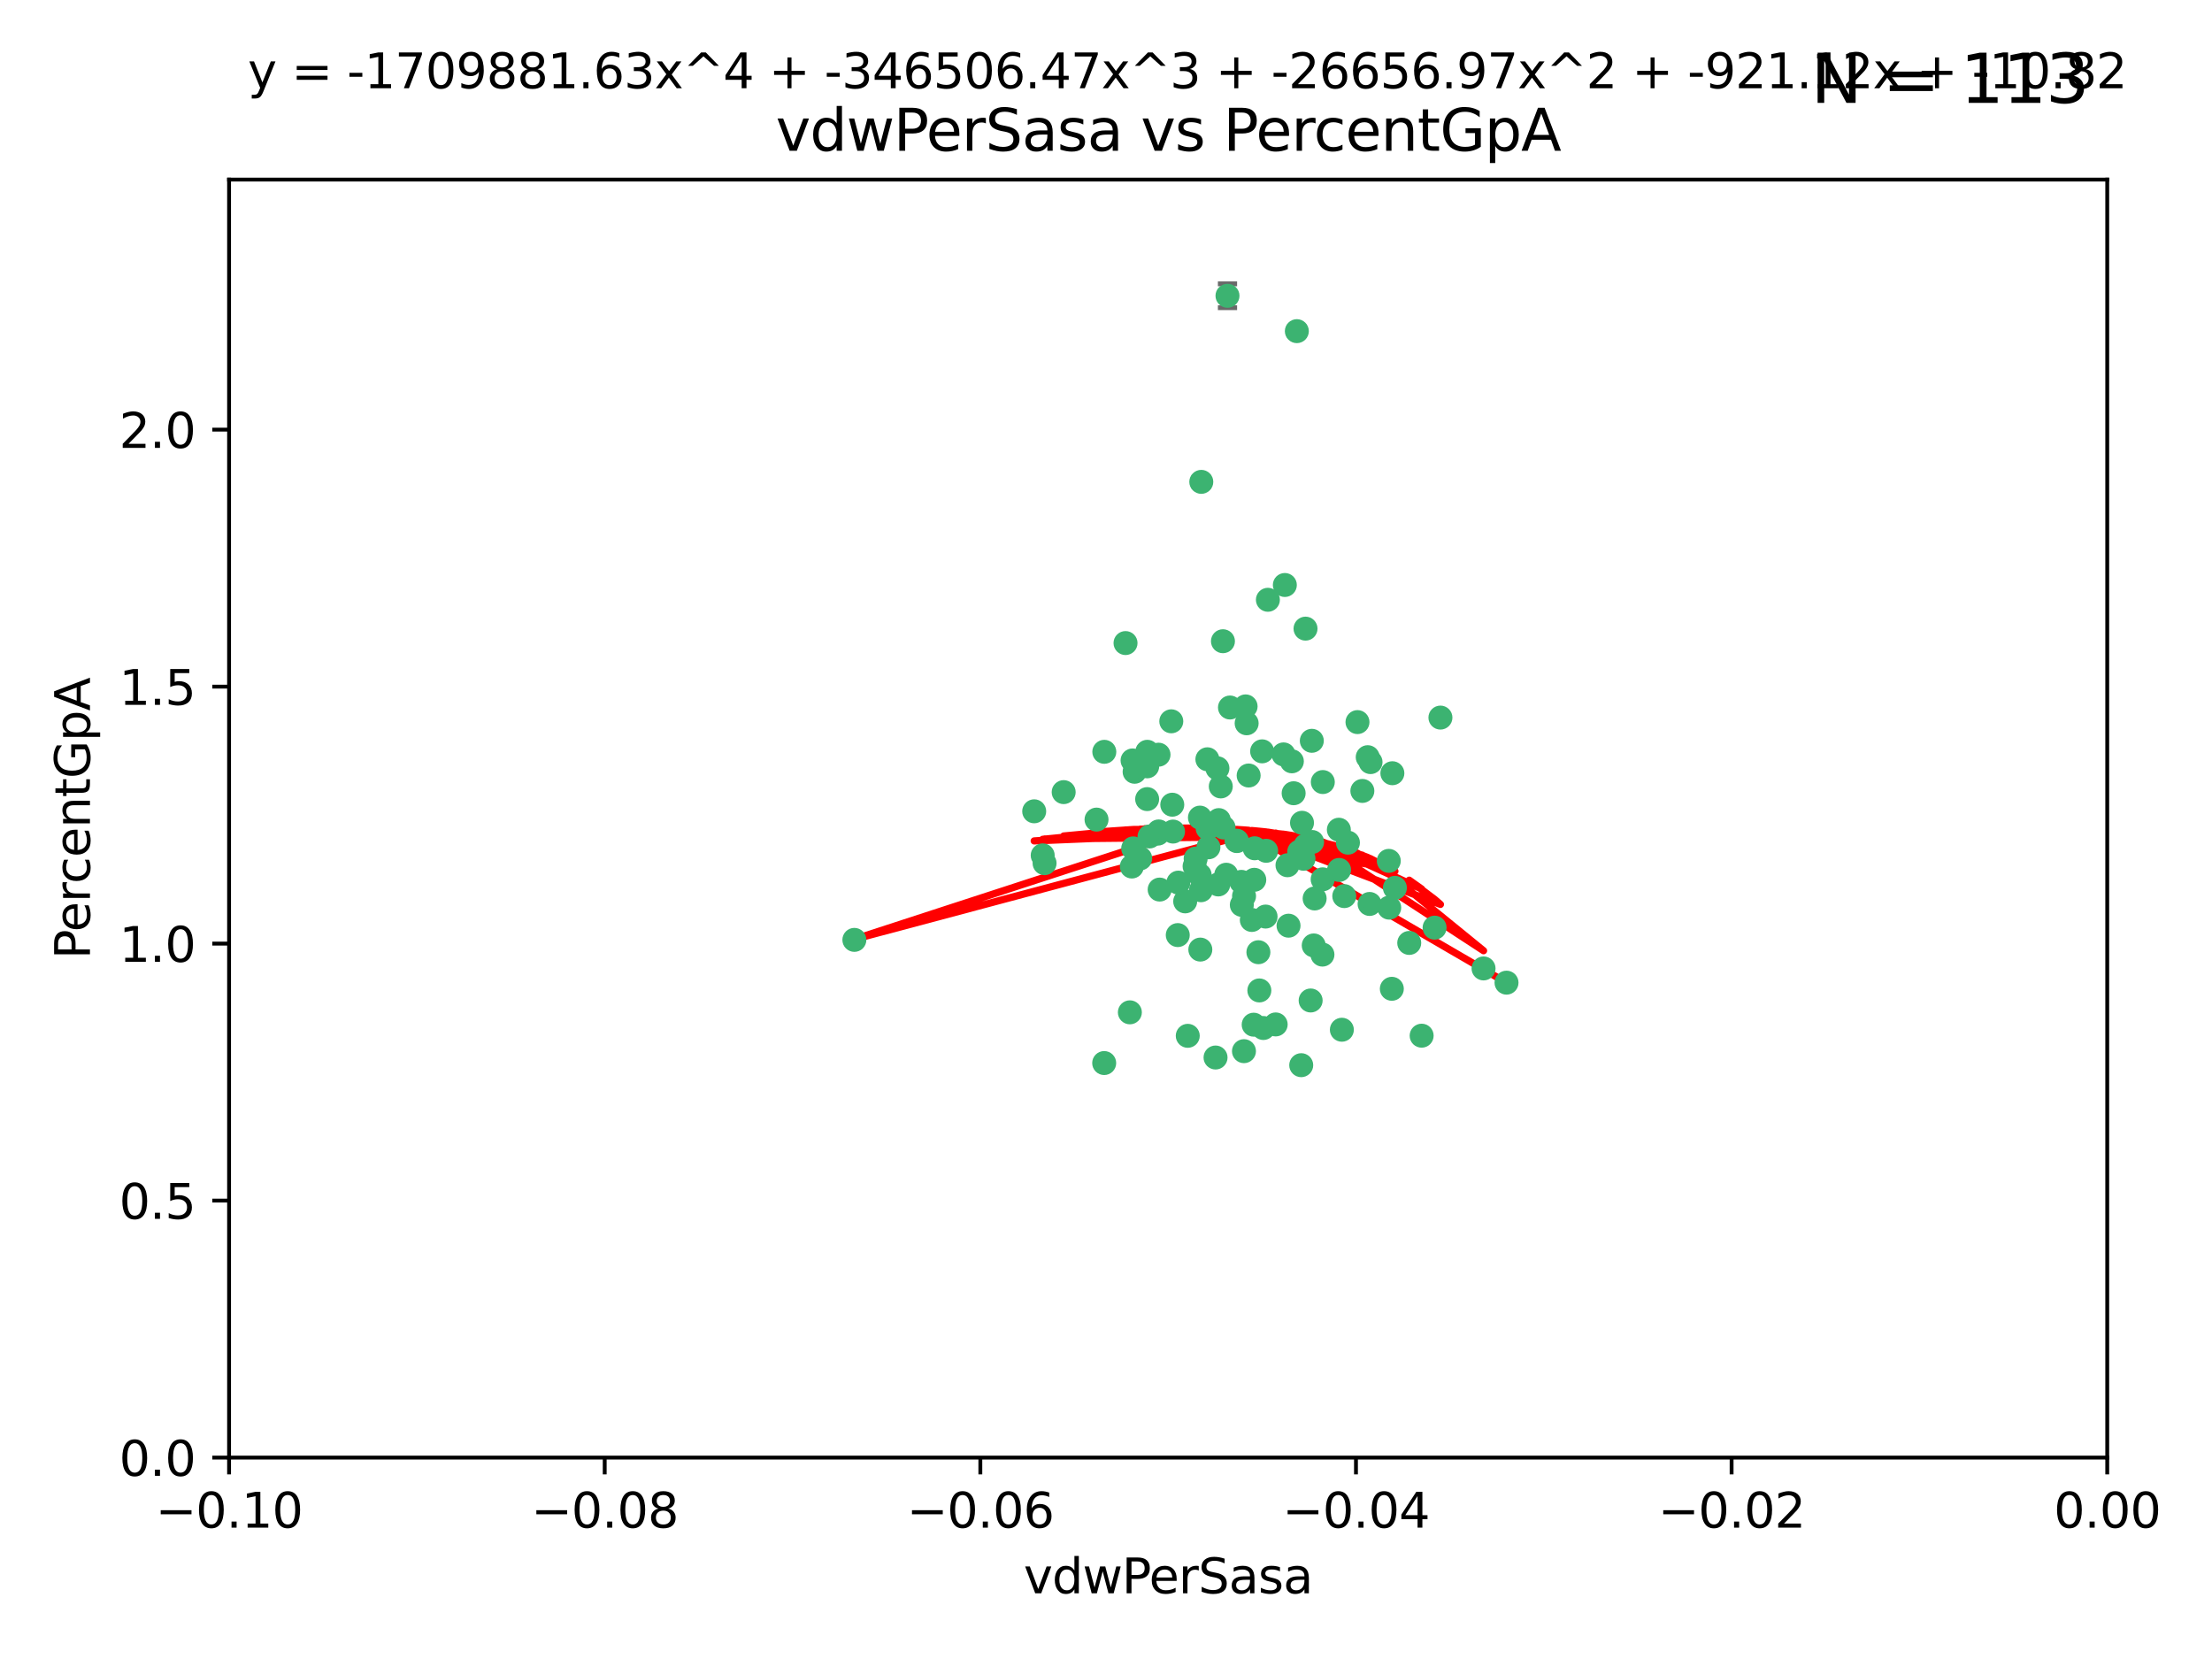 <?xml version="1.0" encoding="utf-8" standalone="no"?>
<!DOCTYPE svg PUBLIC "-//W3C//DTD SVG 1.1//EN"
  "http://www.w3.org/Graphics/SVG/1.1/DTD/svg11.dtd">
<svg xmlns:xlink="http://www.w3.org/1999/xlink" width="460.8pt" height="345.6pt" viewBox="0 0 460.8 345.6" xmlns="http://www.w3.org/2000/svg" version="1.1">
 <defs>
  <style type="text/css">*{stroke-linejoin: round; stroke-linecap: butt}</style>
 </defs>
 <g id="figure_1">
  <g id="patch_1">
   <path d="M 0 345.6 
L 460.8 345.6 
L 460.8 0 
L 0 0 
z
" style="fill: #ffffff"/>
  </g>
  <g id="axes_1">
   <g id="patch_2">
    <path d="M 47.72 303.64 
L 438.975 303.64 
L 438.975 37.411 
L 47.72 37.411 
z
" style="fill: #ffffff"/>
   </g>
   <g id="PathCollection_1">
    <defs>
     <path id="m08f4a36f1a" d="M 0 1.118 
C 0.297 1.118 0.581 1 0.791 0.791 
C 1 0.581 1.118 0.297 1.118 0 
C 1.118 -0.297 1 -0.581 0.791 -0.791 
C 0.581 -1 0.297 -1.118 0 -1.118 
C -0.297 -1.118 -0.581 -1 -0.791 -0.791 
C -1 -0.581 -1.118 -0.297 -1.118 0 
C -1.118 0.297 -1 0.581 -0.791 0.791 
C -0.581 1 -0.297 1.118 0 1.118 
z
" style="stroke: #3cb371"/>
    </defs>
    <g clip-path="url(#pc46b688188)">
     <use xlink:href="#m08f4a36f1a" x="238.972" y="166.468" style="fill: #3cb371; stroke: #3cb371"/>
     <use xlink:href="#m08f4a36f1a" x="270.648" y="177.426" style="fill: #3cb371; stroke: #3cb371"/>
     <use xlink:href="#m08f4a36f1a" x="228.427" y="170.737" style="fill: #3cb371; stroke: #3cb371"/>
     <use xlink:href="#m08f4a36f1a" x="257.668" y="175.212" style="fill: #3cb371; stroke: #3cb371"/>
     <use xlink:href="#m08f4a36f1a" x="260.116" y="161.552" style="fill: #3cb371; stroke: #3cb371"/>
     <use xlink:href="#m08f4a36f1a" x="259.699" y="150.674" style="fill: #3cb371; stroke: #3cb371"/>
     <use xlink:href="#m08f4a36f1a" x="259.481" y="147.155" style="fill: #3cb371; stroke: #3cb371"/>
     <use xlink:href="#m08f4a36f1a" x="258.694" y="188.505" style="fill: #3cb371; stroke: #3cb371"/>
     <use xlink:href="#m08f4a36f1a" x="251.521" y="158.171" style="fill: #3cb371; stroke: #3cb371"/>
     <use xlink:href="#m08f4a36f1a" x="250.049" y="197.816" style="fill: #3cb371; stroke: #3cb371"/>
     <use xlink:href="#m08f4a36f1a" x="262.923" y="156.518" style="fill: #3cb371; stroke: #3cb371"/>
     <use xlink:href="#m08f4a36f1a" x="215.443" y="169.01" style="fill: #3cb371; stroke: #3cb371"/>
     <use xlink:href="#m08f4a36f1a" x="254.761" y="133.577" style="fill: #3cb371; stroke: #3cb371"/>
     <use xlink:href="#m08f4a36f1a" x="255.709" y="61.614" style="fill: #3cb371; stroke: #3cb371"/>
     <use xlink:href="#m08f4a36f1a" x="256.225" y="147.386" style="fill: #3cb371; stroke: #3cb371"/>
     <use xlink:href="#m08f4a36f1a" x="236.066" y="176.738" style="fill: #3cb371; stroke: #3cb371"/>
     <use xlink:href="#m08f4a36f1a" x="253.788" y="184.247" style="fill: #3cb371; stroke: #3cb371"/>
     <use xlink:href="#m08f4a36f1a" x="249.968" y="170.322" style="fill: #3cb371; stroke: #3cb371"/>
     <use xlink:href="#m08f4a36f1a" x="230.048" y="156.616" style="fill: #3cb371; stroke: #3cb371"/>
     <use xlink:href="#m08f4a36f1a" x="235.933" y="158.411" style="fill: #3cb371; stroke: #3cb371"/>
     <use xlink:href="#m08f4a36f1a" x="221.583" y="165.013" style="fill: #3cb371; stroke: #3cb371"/>
     <use xlink:href="#m08f4a36f1a" x="253.894" y="170.839" style="fill: #3cb371; stroke: #3cb371"/>
     <use xlink:href="#m08f4a36f1a" x="263.641" y="190.938" style="fill: #3cb371; stroke: #3cb371"/>
     <use xlink:href="#m08f4a36f1a" x="246.896" y="187.771" style="fill: #3cb371; stroke: #3cb371"/>
     <use xlink:href="#m08f4a36f1a" x="241.578" y="185.314" style="fill: #3cb371; stroke: #3cb371"/>
     <use xlink:href="#m08f4a36f1a" x="247.432" y="215.78" style="fill: #3cb371; stroke: #3cb371"/>
     <use xlink:href="#m08f4a36f1a" x="253.613" y="160.047" style="fill: #3cb371; stroke: #3cb371"/>
     <use xlink:href="#m08f4a36f1a" x="234.468" y="133.961" style="fill: #3cb371; stroke: #3cb371"/>
     <use xlink:href="#m08f4a36f1a" x="275.566" y="162.915" style="fill: #3cb371; stroke: #3cb371"/>
     <use xlink:href="#m08f4a36f1a" x="254.31" y="163.827" style="fill: #3cb371; stroke: #3cb371"/>
     <use xlink:href="#m08f4a36f1a" x="249.919" y="182.29" style="fill: #3cb371; stroke: #3cb371"/>
     <use xlink:href="#m08f4a36f1a" x="254.891" y="172.384" style="fill: #3cb371; stroke: #3cb371"/>
     <use xlink:href="#m08f4a36f1a" x="280.802" y="175.541" style="fill: #3cb371; stroke: #3cb371"/>
     <use xlink:href="#m08f4a36f1a" x="235.783" y="180.512" style="fill: #3cb371; stroke: #3cb371"/>
     <use xlink:href="#m08f4a36f1a" x="236.36" y="160.773" style="fill: #3cb371; stroke: #3cb371"/>
     <use xlink:href="#m08f4a36f1a" x="230.023" y="221.452" style="fill: #3cb371; stroke: #3cb371"/>
     <use xlink:href="#m08f4a36f1a" x="245.35" y="194.794" style="fill: #3cb371; stroke: #3cb371"/>
     <use xlink:href="#m08f4a36f1a" x="241.342" y="157.214" style="fill: #3cb371; stroke: #3cb371"/>
     <use xlink:href="#m08f4a36f1a" x="267.383" y="157.156" style="fill: #3cb371; stroke: #3cb371"/>
     <use xlink:href="#m08f4a36f1a" x="238.985" y="159.642" style="fill: #3cb371; stroke: #3cb371"/>
     <use xlink:href="#m08f4a36f1a" x="261.289" y="183.277" style="fill: #3cb371; stroke: #3cb371"/>
     <use xlink:href="#m08f4a36f1a" x="263.183" y="214.153" style="fill: #3cb371; stroke: #3cb371"/>
     <use xlink:href="#m08f4a36f1a" x="289.399" y="189.078" style="fill: #3cb371; stroke: #3cb371"/>
     <use xlink:href="#m08f4a36f1a" x="275.534" y="183.18" style="fill: #3cb371; stroke: #3cb371"/>
     <use xlink:href="#m08f4a36f1a" x="273.031" y="208.419" style="fill: #3cb371; stroke: #3cb371"/>
     <use xlink:href="#m08f4a36f1a" x="248.855" y="180.458" style="fill: #3cb371; stroke: #3cb371"/>
     <use xlink:href="#m08f4a36f1a" x="259.158" y="186.669" style="fill: #3cb371; stroke: #3cb371"/>
     <use xlink:href="#m08f4a36f1a" x="238.999" y="156.612" style="fill: #3cb371; stroke: #3cb371"/>
     <use xlink:href="#m08f4a36f1a" x="278.955" y="181.224" style="fill: #3cb371; stroke: #3cb371"/>
     <use xlink:href="#m08f4a36f1a" x="249.078" y="178.857" style="fill: #3cb371; stroke: #3cb371"/>
     <use xlink:href="#m08f4a36f1a" x="177.982" y="195.794" style="fill: #3cb371; stroke: #3cb371"/>
     <use xlink:href="#m08f4a36f1a" x="262.345" y="206.326" style="fill: #3cb371; stroke: #3cb371"/>
     <use xlink:href="#m08f4a36f1a" x="244.364" y="173.231" style="fill: #3cb371; stroke: #3cb371"/>
     <use xlink:href="#m08f4a36f1a" x="244.207" y="167.635" style="fill: #3cb371; stroke: #3cb371"/>
     <use xlink:href="#m08f4a36f1a" x="273.336" y="175.402" style="fill: #3cb371; stroke: #3cb371"/>
     <use xlink:href="#m08f4a36f1a" x="262.147" y="198.364" style="fill: #3cb371; stroke: #3cb371"/>
     <use xlink:href="#m08f4a36f1a" x="271.546" y="178.895" style="fill: #3cb371; stroke: #3cb371"/>
     <use xlink:href="#m08f4a36f1a" x="241.206" y="173.659" style="fill: #3cb371; stroke: #3cb371"/>
     <use xlink:href="#m08f4a36f1a" x="258.6" y="183.706" style="fill: #3cb371; stroke: #3cb371"/>
     <use xlink:href="#m08f4a36f1a" x="237.528" y="178.823" style="fill: #3cb371; stroke: #3cb371"/>
     <use xlink:href="#m08f4a36f1a" x="271.964" y="130.957" style="fill: #3cb371; stroke: #3cb371"/>
     <use xlink:href="#m08f4a36f1a" x="260.775" y="191.645" style="fill: #3cb371; stroke: #3cb371"/>
     <use xlink:href="#m08f4a36f1a" x="263.763" y="177.238" style="fill: #3cb371; stroke: #3cb371"/>
     <use xlink:href="#m08f4a36f1a" x="280.036" y="186.674" style="fill: #3cb371; stroke: #3cb371"/>
     <use xlink:href="#m08f4a36f1a" x="261.367" y="176.713" style="fill: #3cb371; stroke: #3cb371"/>
     <use xlink:href="#m08f4a36f1a" x="239.466" y="174.251" style="fill: #3cb371; stroke: #3cb371"/>
     <use xlink:href="#m08f4a36f1a" x="217.212" y="178.188" style="fill: #3cb371; stroke: #3cb371"/>
     <use xlink:href="#m08f4a36f1a" x="245.478" y="183.865" style="fill: #3cb371; stroke: #3cb371"/>
     <use xlink:href="#m08f4a36f1a" x="255.448" y="182.222" style="fill: #3cb371; stroke: #3cb371"/>
     <use xlink:href="#m08f4a36f1a" x="268.207" y="180.245" style="fill: #3cb371; stroke: #3cb371"/>
     <use xlink:href="#m08f4a36f1a" x="241.38" y="173.202" style="fill: #3cb371; stroke: #3cb371"/>
     <use xlink:href="#m08f4a36f1a" x="289.309" y="179.334" style="fill: #3cb371; stroke: #3cb371"/>
     <use xlink:href="#m08f4a36f1a" x="244.001" y="150.262" style="fill: #3cb371; stroke: #3cb371"/>
     <use xlink:href="#m08f4a36f1a" x="251.575" y="172.541" style="fill: #3cb371; stroke: #3cb371"/>
     <use xlink:href="#m08f4a36f1a" x="270.156" y="68.985" style="fill: #3cb371; stroke: #3cb371"/>
     <use xlink:href="#m08f4a36f1a" x="217.604" y="179.815" style="fill: #3cb371; stroke: #3cb371"/>
     <use xlink:href="#m08f4a36f1a" x="268.426" y="192.836" style="fill: #3cb371; stroke: #3cb371"/>
     <use xlink:href="#m08f4a36f1a" x="250.183" y="185.452" style="fill: #3cb371; stroke: #3cb371"/>
     <use xlink:href="#m08f4a36f1a" x="269.489" y="165.246" style="fill: #3cb371; stroke: #3cb371"/>
     <use xlink:href="#m08f4a36f1a" x="261.165" y="213.461" style="fill: #3cb371; stroke: #3cb371"/>
     <use xlink:href="#m08f4a36f1a" x="282.789" y="150.426" style="fill: #3cb371; stroke: #3cb371"/>
     <use xlink:href="#m08f4a36f1a" x="257.61" y="175.129" style="fill: #3cb371; stroke: #3cb371"/>
     <use xlink:href="#m08f4a36f1a" x="267.656" y="121.865" style="fill: #3cb371; stroke: #3cb371"/>
     <use xlink:href="#m08f4a36f1a" x="269.119" y="158.596" style="fill: #3cb371; stroke: #3cb371"/>
     <use xlink:href="#m08f4a36f1a" x="271.989" y="176.11" style="fill: #3cb371; stroke: #3cb371"/>
     <use xlink:href="#m08f4a36f1a" x="275.49" y="198.86" style="fill: #3cb371; stroke: #3cb371"/>
     <use xlink:href="#m08f4a36f1a" x="251.741" y="176.511" style="fill: #3cb371; stroke: #3cb371"/>
     <use xlink:href="#m08f4a36f1a" x="283.804" y="164.766" style="fill: #3cb371; stroke: #3cb371"/>
     <use xlink:href="#m08f4a36f1a" x="264.125" y="124.947" style="fill: #3cb371; stroke: #3cb371"/>
     <use xlink:href="#m08f4a36f1a" x="273.275" y="154.321" style="fill: #3cb371; stroke: #3cb371"/>
     <use xlink:href="#m08f4a36f1a" x="235.372" y="210.887" style="fill: #3cb371; stroke: #3cb371"/>
     <use xlink:href="#m08f4a36f1a" x="271.232" y="171.401" style="fill: #3cb371; stroke: #3cb371"/>
     <use xlink:href="#m08f4a36f1a" x="278.907" y="172.846" style="fill: #3cb371; stroke: #3cb371"/>
     <use xlink:href="#m08f4a36f1a" x="253.221" y="220.299" style="fill: #3cb371; stroke: #3cb371"/>
     <use xlink:href="#m08f4a36f1a" x="250.251" y="100.38" style="fill: #3cb371; stroke: #3cb371"/>
     <use xlink:href="#m08f4a36f1a" x="273.864" y="187.17" style="fill: #3cb371; stroke: #3cb371"/>
     <use xlink:href="#m08f4a36f1a" x="284.922" y="157.734" style="fill: #3cb371; stroke: #3cb371"/>
     <use xlink:href="#m08f4a36f1a" x="279.534" y="214.513" style="fill: #3cb371; stroke: #3cb371"/>
     <use xlink:href="#m08f4a36f1a" x="290.057" y="161.077" style="fill: #3cb371; stroke: #3cb371"/>
     <use xlink:href="#m08f4a36f1a" x="265.747" y="213.407" style="fill: #3cb371; stroke: #3cb371"/>
     <use xlink:href="#m08f4a36f1a" x="289.943" y="205.985" style="fill: #3cb371; stroke: #3cb371"/>
     <use xlink:href="#m08f4a36f1a" x="285.312" y="188.309" style="fill: #3cb371; stroke: #3cb371"/>
     <use xlink:href="#m08f4a36f1a" x="271.069" y="221.897" style="fill: #3cb371; stroke: #3cb371"/>
     <use xlink:href="#m08f4a36f1a" x="290.585" y="184.957" style="fill: #3cb371; stroke: #3cb371"/>
     <use xlink:href="#m08f4a36f1a" x="285.509" y="158.76" style="fill: #3cb371; stroke: #3cb371"/>
     <use xlink:href="#m08f4a36f1a" x="309.051" y="201.741" style="fill: #3cb371; stroke: #3cb371"/>
     <use xlink:href="#m08f4a36f1a" x="273.674" y="196.951" style="fill: #3cb371; stroke: #3cb371"/>
     <use xlink:href="#m08f4a36f1a" x="296.155" y="215.753" style="fill: #3cb371; stroke: #3cb371"/>
     <use xlink:href="#m08f4a36f1a" x="293.569" y="196.429" style="fill: #3cb371; stroke: #3cb371"/>
     <use xlink:href="#m08f4a36f1a" x="298.854" y="193.248" style="fill: #3cb371; stroke: #3cb371"/>
     <use xlink:href="#m08f4a36f1a" x="300.068" y="149.487" style="fill: #3cb371; stroke: #3cb371"/>
     <use xlink:href="#m08f4a36f1a" x="259.141" y="218.978" style="fill: #3cb371; stroke: #3cb371"/>
     <use xlink:href="#m08f4a36f1a" x="313.835" y="204.705" style="fill: #3cb371; stroke: #3cb371"/>
    </g>
   </g>
   <g id="matplotlib.axis_1">
    <g id="xtick_1">
     <g id="line2d_1">
      <defs>
       <path id="m92eeb5c523" d="M 0 0 
L 0 3.5 
" style="stroke: #000000; stroke-width: 0.8"/>
      </defs>
      <g>
       <use xlink:href="#m92eeb5c523" x="47.72" y="303.64" style="stroke: #000000; stroke-width: 0.8"/>
      </g>
     </g>
     <g id="text_1">
      <!-- −0.10 -->
      <g transform="translate(32.397 318.238)scale(0.1 -0.1)">
       <defs>
        <path id="DejaVuSans-2212" d="M 678 2272 
L 4684 2272 
L 4684 1741 
L 678 1741 
L 678 2272 
z
" transform="scale(0.016)"/>
        <path id="DejaVuSans-30" d="M 2034 4250 
Q 1547 4250 1301 3770 
Q 1056 3291 1056 2328 
Q 1056 1369 1301 889 
Q 1547 409 2034 409 
Q 2525 409 2770 889 
Q 3016 1369 3016 2328 
Q 3016 3291 2770 3770 
Q 2525 4250 2034 4250 
z
M 2034 4750 
Q 2819 4750 3233 4129 
Q 3647 3509 3647 2328 
Q 3647 1150 3233 529 
Q 2819 -91 2034 -91 
Q 1250 -91 836 529 
Q 422 1150 422 2328 
Q 422 3509 836 4129 
Q 1250 4750 2034 4750 
z
" transform="scale(0.016)"/>
        <path id="DejaVuSans-2e" d="M 684 794 
L 1344 794 
L 1344 0 
L 684 0 
L 684 794 
z
" transform="scale(0.016)"/>
        <path id="DejaVuSans-31" d="M 794 531 
L 1825 531 
L 1825 4091 
L 703 3866 
L 703 4441 
L 1819 4666 
L 2450 4666 
L 2450 531 
L 3481 531 
L 3481 0 
L 794 0 
L 794 531 
z
" transform="scale(0.016)"/>
       </defs>
       <use xlink:href="#DejaVuSans-2212"/>
       <use xlink:href="#DejaVuSans-30" x="83.789"/>
       <use xlink:href="#DejaVuSans-2e" x="147.412"/>
       <use xlink:href="#DejaVuSans-31" x="179.199"/>
       <use xlink:href="#DejaVuSans-30" x="242.822"/>
      </g>
     </g>
    </g>
    <g id="xtick_2">
     <g id="line2d_2">
      <g>
       <use xlink:href="#m92eeb5c523" x="125.971" y="303.64" style="stroke: #000000; stroke-width: 0.8"/>
      </g>
     </g>
     <g id="text_2">
      <!-- −0.08 -->
      <g transform="translate(110.648 318.238)scale(0.1 -0.1)">
       <defs>
        <path id="DejaVuSans-38" d="M 2034 2216 
Q 1584 2216 1326 1975 
Q 1069 1734 1069 1313 
Q 1069 891 1326 650 
Q 1584 409 2034 409 
Q 2484 409 2743 651 
Q 3003 894 3003 1313 
Q 3003 1734 2745 1975 
Q 2488 2216 2034 2216 
z
M 1403 2484 
Q 997 2584 770 2862 
Q 544 3141 544 3541 
Q 544 4100 942 4425 
Q 1341 4750 2034 4750 
Q 2731 4750 3128 4425 
Q 3525 4100 3525 3541 
Q 3525 3141 3298 2862 
Q 3072 2584 2669 2484 
Q 3125 2378 3379 2068 
Q 3634 1759 3634 1313 
Q 3634 634 3220 271 
Q 2806 -91 2034 -91 
Q 1263 -91 848 271 
Q 434 634 434 1313 
Q 434 1759 690 2068 
Q 947 2378 1403 2484 
z
M 1172 3481 
Q 1172 3119 1398 2916 
Q 1625 2713 2034 2713 
Q 2441 2713 2670 2916 
Q 2900 3119 2900 3481 
Q 2900 3844 2670 4047 
Q 2441 4250 2034 4250 
Q 1625 4250 1398 4047 
Q 1172 3844 1172 3481 
z
" transform="scale(0.016)"/>
       </defs>
       <use xlink:href="#DejaVuSans-2212"/>
       <use xlink:href="#DejaVuSans-30" x="83.789"/>
       <use xlink:href="#DejaVuSans-2e" x="147.412"/>
       <use xlink:href="#DejaVuSans-30" x="179.199"/>
       <use xlink:href="#DejaVuSans-38" x="242.822"/>
      </g>
     </g>
    </g>
    <g id="xtick_3">
     <g id="line2d_3">
      <g>
       <use xlink:href="#m92eeb5c523" x="204.222" y="303.64" style="stroke: #000000; stroke-width: 0.8"/>
      </g>
     </g>
     <g id="text_3">
      <!-- −0.06 -->
      <g transform="translate(188.899 318.238)scale(0.1 -0.1)">
       <defs>
        <path id="DejaVuSans-36" d="M 2113 2584 
Q 1688 2584 1439 2293 
Q 1191 2003 1191 1497 
Q 1191 994 1439 701 
Q 1688 409 2113 409 
Q 2538 409 2786 701 
Q 3034 994 3034 1497 
Q 3034 2003 2786 2293 
Q 2538 2584 2113 2584 
z
M 3366 4563 
L 3366 3988 
Q 3128 4100 2886 4159 
Q 2644 4219 2406 4219 
Q 1781 4219 1451 3797 
Q 1122 3375 1075 2522 
Q 1259 2794 1537 2939 
Q 1816 3084 2150 3084 
Q 2853 3084 3261 2657 
Q 3669 2231 3669 1497 
Q 3669 778 3244 343 
Q 2819 -91 2113 -91 
Q 1303 -91 875 529 
Q 447 1150 447 2328 
Q 447 3434 972 4092 
Q 1497 4750 2381 4750 
Q 2619 4750 2861 4703 
Q 3103 4656 3366 4563 
z
" transform="scale(0.016)"/>
       </defs>
       <use xlink:href="#DejaVuSans-2212"/>
       <use xlink:href="#DejaVuSans-30" x="83.789"/>
       <use xlink:href="#DejaVuSans-2e" x="147.412"/>
       <use xlink:href="#DejaVuSans-30" x="179.199"/>
       <use xlink:href="#DejaVuSans-36" x="242.822"/>
      </g>
     </g>
    </g>
    <g id="xtick_4">
     <g id="line2d_4">
      <g>
       <use xlink:href="#m92eeb5c523" x="282.473" y="303.64" style="stroke: #000000; stroke-width: 0.8"/>
      </g>
     </g>
     <g id="text_4">
      <!-- −0.04 -->
      <g transform="translate(267.15 318.238)scale(0.1 -0.1)">
       <defs>
        <path id="DejaVuSans-34" d="M 2419 4116 
L 825 1625 
L 2419 1625 
L 2419 4116 
z
M 2253 4666 
L 3047 4666 
L 3047 1625 
L 3713 1625 
L 3713 1100 
L 3047 1100 
L 3047 0 
L 2419 0 
L 2419 1100 
L 313 1100 
L 313 1709 
L 2253 4666 
z
" transform="scale(0.016)"/>
       </defs>
       <use xlink:href="#DejaVuSans-2212"/>
       <use xlink:href="#DejaVuSans-30" x="83.789"/>
       <use xlink:href="#DejaVuSans-2e" x="147.412"/>
       <use xlink:href="#DejaVuSans-30" x="179.199"/>
       <use xlink:href="#DejaVuSans-34" x="242.822"/>
      </g>
     </g>
    </g>
    <g id="xtick_5">
     <g id="line2d_5">
      <g>
       <use xlink:href="#m92eeb5c523" x="360.724" y="303.64" style="stroke: #000000; stroke-width: 0.8"/>
      </g>
     </g>
     <g id="text_5">
      <!-- −0.02 -->
      <g transform="translate(345.401 318.238)scale(0.1 -0.1)">
       <defs>
        <path id="DejaVuSans-32" d="M 1228 531 
L 3431 531 
L 3431 0 
L 469 0 
L 469 531 
Q 828 903 1448 1529 
Q 2069 2156 2228 2338 
Q 2531 2678 2651 2914 
Q 2772 3150 2772 3378 
Q 2772 3750 2511 3984 
Q 2250 4219 1831 4219 
Q 1534 4219 1204 4116 
Q 875 4013 500 3803 
L 500 4441 
Q 881 4594 1212 4672 
Q 1544 4750 1819 4750 
Q 2544 4750 2975 4387 
Q 3406 4025 3406 3419 
Q 3406 3131 3298 2873 
Q 3191 2616 2906 2266 
Q 2828 2175 2409 1742 
Q 1991 1309 1228 531 
z
" transform="scale(0.016)"/>
       </defs>
       <use xlink:href="#DejaVuSans-2212"/>
       <use xlink:href="#DejaVuSans-30" x="83.789"/>
       <use xlink:href="#DejaVuSans-2e" x="147.412"/>
       <use xlink:href="#DejaVuSans-30" x="179.199"/>
       <use xlink:href="#DejaVuSans-32" x="242.822"/>
      </g>
     </g>
    </g>
    <g id="xtick_6">
     <g id="line2d_6">
      <g>
       <use xlink:href="#m92eeb5c523" x="438.975" y="303.64" style="stroke: #000000; stroke-width: 0.8"/>
      </g>
     </g>
     <g id="text_6">
      <!-- 0.00 -->
      <g transform="translate(427.842 318.238)scale(0.1 -0.1)">
       <use xlink:href="#DejaVuSans-30"/>
       <use xlink:href="#DejaVuSans-2e" x="63.623"/>
       <use xlink:href="#DejaVuSans-30" x="95.41"/>
       <use xlink:href="#DejaVuSans-30" x="159.033"/>
      </g>
     </g>
    </g>
    <g id="text_7">
     <!-- vdwPerSasa -->
     <g transform="translate(213.252 331.917)scale(0.1 -0.1)">
      <defs>
       <path id="DejaVuSans-76" d="M 191 3500 
L 800 3500 
L 1894 563 
L 2988 3500 
L 3597 3500 
L 2284 0 
L 1503 0 
L 191 3500 
z
" transform="scale(0.016)"/>
       <path id="DejaVuSans-64" d="M 2906 2969 
L 2906 4863 
L 3481 4863 
L 3481 0 
L 2906 0 
L 2906 525 
Q 2725 213 2448 61 
Q 2172 -91 1784 -91 
Q 1150 -91 751 415 
Q 353 922 353 1747 
Q 353 2572 751 3078 
Q 1150 3584 1784 3584 
Q 2172 3584 2448 3432 
Q 2725 3281 2906 2969 
z
M 947 1747 
Q 947 1113 1208 752 
Q 1469 391 1925 391 
Q 2381 391 2643 752 
Q 2906 1113 2906 1747 
Q 2906 2381 2643 2742 
Q 2381 3103 1925 3103 
Q 1469 3103 1208 2742 
Q 947 2381 947 1747 
z
" transform="scale(0.016)"/>
       <path id="DejaVuSans-77" d="M 269 3500 
L 844 3500 
L 1563 769 
L 2278 3500 
L 2956 3500 
L 3675 769 
L 4391 3500 
L 4966 3500 
L 4050 0 
L 3372 0 
L 2619 2869 
L 1863 0 
L 1184 0 
L 269 3500 
z
" transform="scale(0.016)"/>
       <path id="DejaVuSans-50" d="M 1259 4147 
L 1259 2394 
L 2053 2394 
Q 2494 2394 2734 2622 
Q 2975 2850 2975 3272 
Q 2975 3691 2734 3919 
Q 2494 4147 2053 4147 
L 1259 4147 
z
M 628 4666 
L 2053 4666 
Q 2838 4666 3239 4311 
Q 3641 3956 3641 3272 
Q 3641 2581 3239 2228 
Q 2838 1875 2053 1875 
L 1259 1875 
L 1259 0 
L 628 0 
L 628 4666 
z
" transform="scale(0.016)"/>
       <path id="DejaVuSans-65" d="M 3597 1894 
L 3597 1613 
L 953 1613 
Q 991 1019 1311 708 
Q 1631 397 2203 397 
Q 2534 397 2845 478 
Q 3156 559 3463 722 
L 3463 178 
Q 3153 47 2828 -22 
Q 2503 -91 2169 -91 
Q 1331 -91 842 396 
Q 353 884 353 1716 
Q 353 2575 817 3079 
Q 1281 3584 2069 3584 
Q 2775 3584 3186 3129 
Q 3597 2675 3597 1894 
z
M 3022 2063 
Q 3016 2534 2758 2815 
Q 2500 3097 2075 3097 
Q 1594 3097 1305 2825 
Q 1016 2553 972 2059 
L 3022 2063 
z
" transform="scale(0.016)"/>
       <path id="DejaVuSans-72" d="M 2631 2963 
Q 2534 3019 2420 3045 
Q 2306 3072 2169 3072 
Q 1681 3072 1420 2755 
Q 1159 2438 1159 1844 
L 1159 0 
L 581 0 
L 581 3500 
L 1159 3500 
L 1159 2956 
Q 1341 3275 1631 3429 
Q 1922 3584 2338 3584 
Q 2397 3584 2469 3576 
Q 2541 3569 2628 3553 
L 2631 2963 
z
" transform="scale(0.016)"/>
       <path id="DejaVuSans-53" d="M 3425 4513 
L 3425 3897 
Q 3066 4069 2747 4153 
Q 2428 4238 2131 4238 
Q 1616 4238 1336 4038 
Q 1056 3838 1056 3469 
Q 1056 3159 1242 3001 
Q 1428 2844 1947 2747 
L 2328 2669 
Q 3034 2534 3370 2195 
Q 3706 1856 3706 1288 
Q 3706 609 3251 259 
Q 2797 -91 1919 -91 
Q 1588 -91 1214 -16 
Q 841 59 441 206 
L 441 856 
Q 825 641 1194 531 
Q 1563 422 1919 422 
Q 2459 422 2753 634 
Q 3047 847 3047 1241 
Q 3047 1584 2836 1778 
Q 2625 1972 2144 2069 
L 1759 2144 
Q 1053 2284 737 2584 
Q 422 2884 422 3419 
Q 422 4038 858 4394 
Q 1294 4750 2059 4750 
Q 2388 4750 2728 4690 
Q 3069 4631 3425 4513 
z
" transform="scale(0.016)"/>
       <path id="DejaVuSans-61" d="M 2194 1759 
Q 1497 1759 1228 1600 
Q 959 1441 959 1056 
Q 959 750 1161 570 
Q 1363 391 1709 391 
Q 2188 391 2477 730 
Q 2766 1069 2766 1631 
L 2766 1759 
L 2194 1759 
z
M 3341 1997 
L 3341 0 
L 2766 0 
L 2766 531 
Q 2569 213 2275 61 
Q 1981 -91 1556 -91 
Q 1019 -91 701 211 
Q 384 513 384 1019 
Q 384 1609 779 1909 
Q 1175 2209 1959 2209 
L 2766 2209 
L 2766 2266 
Q 2766 2663 2505 2880 
Q 2244 3097 1772 3097 
Q 1472 3097 1187 3025 
Q 903 2953 641 2809 
L 641 3341 
Q 956 3463 1253 3523 
Q 1550 3584 1831 3584 
Q 2591 3584 2966 3190 
Q 3341 2797 3341 1997 
z
" transform="scale(0.016)"/>
       <path id="DejaVuSans-73" d="M 2834 3397 
L 2834 2853 
Q 2591 2978 2328 3040 
Q 2066 3103 1784 3103 
Q 1356 3103 1142 2972 
Q 928 2841 928 2578 
Q 928 2378 1081 2264 
Q 1234 2150 1697 2047 
L 1894 2003 
Q 2506 1872 2764 1633 
Q 3022 1394 3022 966 
Q 3022 478 2636 193 
Q 2250 -91 1575 -91 
Q 1294 -91 989 -36 
Q 684 19 347 128 
L 347 722 
Q 666 556 975 473 
Q 1284 391 1588 391 
Q 1994 391 2212 530 
Q 2431 669 2431 922 
Q 2431 1156 2273 1281 
Q 2116 1406 1581 1522 
L 1381 1569 
Q 847 1681 609 1914 
Q 372 2147 372 2553 
Q 372 3047 722 3315 
Q 1072 3584 1716 3584 
Q 2034 3584 2315 3537 
Q 2597 3491 2834 3397 
z
" transform="scale(0.016)"/>
      </defs>
      <use xlink:href="#DejaVuSans-76"/>
      <use xlink:href="#DejaVuSans-64" x="59.18"/>
      <use xlink:href="#DejaVuSans-77" x="122.656"/>
      <use xlink:href="#DejaVuSans-50" x="204.443"/>
      <use xlink:href="#DejaVuSans-65" x="261.121"/>
      <use xlink:href="#DejaVuSans-72" x="322.645"/>
      <use xlink:href="#DejaVuSans-53" x="363.758"/>
      <use xlink:href="#DejaVuSans-61" x="427.234"/>
      <use xlink:href="#DejaVuSans-73" x="488.514"/>
      <use xlink:href="#DejaVuSans-61" x="540.613"/>
     </g>
    </g>
   </g>
   <g id="matplotlib.axis_2">
    <g id="ytick_1">
     <g id="line2d_7">
      <defs>
       <path id="m381448ba54" d="M 0 0 
L -3.5 0 
" style="stroke: #000000; stroke-width: 0.8"/>
      </defs>
      <g>
       <use xlink:href="#m381448ba54" x="47.72" y="303.64" style="stroke: #000000; stroke-width: 0.8"/>
      </g>
     </g>
     <g id="text_8">
      <!-- 0.0 -->
      <g transform="translate(24.817 307.439)scale(0.1 -0.1)">
       <use xlink:href="#DejaVuSans-30"/>
       <use xlink:href="#DejaVuSans-2e" x="63.623"/>
       <use xlink:href="#DejaVuSans-30" x="95.41"/>
      </g>
     </g>
    </g>
    <g id="ytick_2">
     <g id="line2d_8">
      <g>
       <use xlink:href="#m381448ba54" x="47.72" y="250.105" style="stroke: #000000; stroke-width: 0.8"/>
      </g>
     </g>
     <g id="text_9">
      <!-- 0.5 -->
      <g transform="translate(24.817 253.905)scale(0.1 -0.1)">
       <defs>
        <path id="DejaVuSans-35" d="M 691 4666 
L 3169 4666 
L 3169 4134 
L 1269 4134 
L 1269 2991 
Q 1406 3038 1543 3061 
Q 1681 3084 1819 3084 
Q 2600 3084 3056 2656 
Q 3513 2228 3513 1497 
Q 3513 744 3044 326 
Q 2575 -91 1722 -91 
Q 1428 -91 1123 -41 
Q 819 9 494 109 
L 494 744 
Q 775 591 1075 516 
Q 1375 441 1709 441 
Q 2250 441 2565 725 
Q 2881 1009 2881 1497 
Q 2881 1984 2565 2268 
Q 2250 2553 1709 2553 
Q 1456 2553 1204 2497 
Q 953 2441 691 2322 
L 691 4666 
z
" transform="scale(0.016)"/>
       </defs>
       <use xlink:href="#DejaVuSans-30"/>
       <use xlink:href="#DejaVuSans-2e" x="63.623"/>
       <use xlink:href="#DejaVuSans-35" x="95.41"/>
      </g>
     </g>
    </g>
    <g id="ytick_3">
     <g id="line2d_9">
      <g>
       <use xlink:href="#m381448ba54" x="47.72" y="196.571" style="stroke: #000000; stroke-width: 0.8"/>
      </g>
     </g>
     <g id="text_10">
      <!-- 1.0 -->
      <g transform="translate(24.817 200.37)scale(0.1 -0.1)">
       <use xlink:href="#DejaVuSans-31"/>
       <use xlink:href="#DejaVuSans-2e" x="63.623"/>
       <use xlink:href="#DejaVuSans-30" x="95.41"/>
      </g>
     </g>
    </g>
    <g id="ytick_4">
     <g id="line2d_10">
      <g>
       <use xlink:href="#m381448ba54" x="47.72" y="143.036" style="stroke: #000000; stroke-width: 0.8"/>
      </g>
     </g>
     <g id="text_11">
      <!-- 1.5 -->
      <g transform="translate(24.817 146.835)scale(0.1 -0.1)">
       <use xlink:href="#DejaVuSans-31"/>
       <use xlink:href="#DejaVuSans-2e" x="63.623"/>
       <use xlink:href="#DejaVuSans-35" x="95.41"/>
      </g>
     </g>
    </g>
    <g id="ytick_5">
     <g id="line2d_11">
      <g>
       <use xlink:href="#m381448ba54" x="47.72" y="89.501" style="stroke: #000000; stroke-width: 0.8"/>
      </g>
     </g>
     <g id="text_12">
      <!-- 2.0 -->
      <g transform="translate(24.817 93.301)scale(0.1 -0.1)">
       <use xlink:href="#DejaVuSans-32"/>
       <use xlink:href="#DejaVuSans-2e" x="63.623"/>
       <use xlink:href="#DejaVuSans-30" x="95.41"/>
      </g>
     </g>
    </g>
    <g id="text_13">
     <!-- PercentGpA -->
     <g transform="translate(18.737 199.802)rotate(-90)scale(0.1 -0.1)">
      <defs>
       <path id="DejaVuSans-63" d="M 3122 3366 
L 3122 2828 
Q 2878 2963 2633 3030 
Q 2388 3097 2138 3097 
Q 1578 3097 1268 2742 
Q 959 2388 959 1747 
Q 959 1106 1268 751 
Q 1578 397 2138 397 
Q 2388 397 2633 464 
Q 2878 531 3122 666 
L 3122 134 
Q 2881 22 2623 -34 
Q 2366 -91 2075 -91 
Q 1284 -91 818 406 
Q 353 903 353 1747 
Q 353 2603 823 3093 
Q 1294 3584 2113 3584 
Q 2378 3584 2631 3529 
Q 2884 3475 3122 3366 
z
" transform="scale(0.016)"/>
       <path id="DejaVuSans-6e" d="M 3513 2113 
L 3513 0 
L 2938 0 
L 2938 2094 
Q 2938 2591 2744 2837 
Q 2550 3084 2163 3084 
Q 1697 3084 1428 2787 
Q 1159 2491 1159 1978 
L 1159 0 
L 581 0 
L 581 3500 
L 1159 3500 
L 1159 2956 
Q 1366 3272 1645 3428 
Q 1925 3584 2291 3584 
Q 2894 3584 3203 3211 
Q 3513 2838 3513 2113 
z
" transform="scale(0.016)"/>
       <path id="DejaVuSans-74" d="M 1172 4494 
L 1172 3500 
L 2356 3500 
L 2356 3053 
L 1172 3053 
L 1172 1153 
Q 1172 725 1289 603 
Q 1406 481 1766 481 
L 2356 481 
L 2356 0 
L 1766 0 
Q 1100 0 847 248 
Q 594 497 594 1153 
L 594 3053 
L 172 3053 
L 172 3500 
L 594 3500 
L 594 4494 
L 1172 4494 
z
" transform="scale(0.016)"/>
       <path id="DejaVuSans-47" d="M 3809 666 
L 3809 1919 
L 2778 1919 
L 2778 2438 
L 4434 2438 
L 4434 434 
Q 4069 175 3628 42 
Q 3188 -91 2688 -91 
Q 1594 -91 976 548 
Q 359 1188 359 2328 
Q 359 3472 976 4111 
Q 1594 4750 2688 4750 
Q 3144 4750 3555 4637 
Q 3966 4525 4313 4306 
L 4313 3634 
Q 3963 3931 3569 4081 
Q 3175 4231 2741 4231 
Q 1884 4231 1454 3753 
Q 1025 3275 1025 2328 
Q 1025 1384 1454 906 
Q 1884 428 2741 428 
Q 3075 428 3337 486 
Q 3600 544 3809 666 
z
" transform="scale(0.016)"/>
       <path id="DejaVuSans-70" d="M 1159 525 
L 1159 -1331 
L 581 -1331 
L 581 3500 
L 1159 3500 
L 1159 2969 
Q 1341 3281 1617 3432 
Q 1894 3584 2278 3584 
Q 2916 3584 3314 3078 
Q 3713 2572 3713 1747 
Q 3713 922 3314 415 
Q 2916 -91 2278 -91 
Q 1894 -91 1617 61 
Q 1341 213 1159 525 
z
M 3116 1747 
Q 3116 2381 2855 2742 
Q 2594 3103 2138 3103 
Q 1681 3103 1420 2742 
Q 1159 2381 1159 1747 
Q 1159 1113 1420 752 
Q 1681 391 2138 391 
Q 2594 391 2855 752 
Q 3116 1113 3116 1747 
z
" transform="scale(0.016)"/>
       <path id="DejaVuSans-41" d="M 2188 4044 
L 1331 1722 
L 3047 1722 
L 2188 4044 
z
M 1831 4666 
L 2547 4666 
L 4325 0 
L 3669 0 
L 3244 1197 
L 1141 1197 
L 716 0 
L 50 0 
L 1831 4666 
z
" transform="scale(0.016)"/>
      </defs>
      <use xlink:href="#DejaVuSans-50"/>
      <use xlink:href="#DejaVuSans-65" x="56.678"/>
      <use xlink:href="#DejaVuSans-72" x="118.201"/>
      <use xlink:href="#DejaVuSans-63" x="157.064"/>
      <use xlink:href="#DejaVuSans-65" x="212.045"/>
      <use xlink:href="#DejaVuSans-6e" x="273.568"/>
      <use xlink:href="#DejaVuSans-74" x="336.947"/>
      <use xlink:href="#DejaVuSans-47" x="376.156"/>
      <use xlink:href="#DejaVuSans-70" x="453.646"/>
      <use xlink:href="#DejaVuSans-41" x="517.123"/>
     </g>
    </g>
   </g>
   <g id="LineCollection_1">
    <path d="M 238.972 166.567 
L 238.972 166.369 
" clip-path="url(#pc46b688188)" style="fill: none; stroke: #696969"/>
    <path d="M 270.648 177.476 
L 270.648 177.376 
" clip-path="url(#pc46b688188)" style="fill: none; stroke: #696969"/>
    <path d="M 228.427 170.789 
L 228.427 170.686 
" clip-path="url(#pc46b688188)" style="fill: none; stroke: #696969"/>
    <path d="M 257.668 175.258 
L 257.668 175.167 
" clip-path="url(#pc46b688188)" style="fill: none; stroke: #696969"/>
    <path d="M 260.116 161.677 
L 260.116 161.426 
" clip-path="url(#pc46b688188)" style="fill: none; stroke: #696969"/>
    <path d="M 259.699 151.018 
L 259.699 150.331 
" clip-path="url(#pc46b688188)" style="fill: none; stroke: #696969"/>
    <path d="M 259.481 147.254 
L 259.481 147.057 
" clip-path="url(#pc46b688188)" style="fill: none; stroke: #696969"/>
    <path d="M 258.694 188.662 
L 258.694 188.348 
" clip-path="url(#pc46b688188)" style="fill: none; stroke: #696969"/>
    <path d="M 251.521 158.225 
L 251.521 158.118 
" clip-path="url(#pc46b688188)" style="fill: none; stroke: #696969"/>
    <path d="M 250.049 197.834 
L 250.049 197.797 
" clip-path="url(#pc46b688188)" style="fill: none; stroke: #696969"/>
    <path d="M 262.923 156.58 
L 262.923 156.457 
" clip-path="url(#pc46b688188)" style="fill: none; stroke: #696969"/>
    <path d="M 215.443 169.203 
L 215.443 168.817 
" clip-path="url(#pc46b688188)" style="fill: none; stroke: #696969"/>
    <path d="M 254.761 133.684 
L 254.761 133.47 
" clip-path="url(#pc46b688188)" style="fill: none; stroke: #696969"/>
    <path d="M 255.709 64.1 
L 255.709 59.128 
" clip-path="url(#pc46b688188)" style="fill: none; stroke: #696969"/>
    <path d="M 256.225 147.639 
L 256.225 147.133 
" clip-path="url(#pc46b688188)" style="fill: none; stroke: #696969"/>
    <path d="M 236.066 177.161 
L 236.066 176.315 
" clip-path="url(#pc46b688188)" style="fill: none; stroke: #696969"/>
    <path d="M 253.788 184.315 
L 253.788 184.179 
" clip-path="url(#pc46b688188)" style="fill: none; stroke: #696969"/>
    <path d="M 249.968 170.497 
L 249.968 170.148 
" clip-path="url(#pc46b688188)" style="fill: none; stroke: #696969"/>
    <path d="M 230.048 156.793 
L 230.048 156.439 
" clip-path="url(#pc46b688188)" style="fill: none; stroke: #696969"/>
    <path d="M 235.933 158.729 
L 235.933 158.094 
" clip-path="url(#pc46b688188)" style="fill: none; stroke: #696969"/>
    <path d="M 221.583 165.183 
L 221.583 164.843 
" clip-path="url(#pc46b688188)" style="fill: none; stroke: #696969"/>
    <path d="M 253.894 170.987 
L 253.894 170.691 
" clip-path="url(#pc46b688188)" style="fill: none; stroke: #696969"/>
    <path d="M 263.641 191.16 
L 263.641 190.715 
" clip-path="url(#pc46b688188)" style="fill: none; stroke: #696969"/>
    <path d="M 246.896 188.498 
L 246.896 187.045 
" clip-path="url(#pc46b688188)" style="fill: none; stroke: #696969"/>
    <path d="M 241.578 185.378 
L 241.578 185.251 
" clip-path="url(#pc46b688188)" style="fill: none; stroke: #696969"/>
    <path d="M 247.432 216.077 
L 247.432 215.482 
" clip-path="url(#pc46b688188)" style="fill: none; stroke: #696969"/>
    <path d="M 253.613 160.208 
L 253.613 159.886 
" clip-path="url(#pc46b688188)" style="fill: none; stroke: #696969"/>
    <path d="M 234.468 134.628 
L 234.468 133.293 
" clip-path="url(#pc46b688188)" style="fill: none; stroke: #696969"/>
    <path d="M 275.566 162.954 
L 275.566 162.875 
" clip-path="url(#pc46b688188)" style="fill: none; stroke: #696969"/>
    <path d="M 254.31 163.992 
L 254.31 163.662 
" clip-path="url(#pc46b688188)" style="fill: none; stroke: #696969"/>
    <path d="M 249.919 182.37 
L 249.919 182.209 
" clip-path="url(#pc46b688188)" style="fill: none; stroke: #696969"/>
    <path d="M 254.891 172.648 
L 254.891 172.12 
" clip-path="url(#pc46b688188)" style="fill: none; stroke: #696969"/>
    <path d="M 280.802 175.623 
L 280.802 175.459 
" clip-path="url(#pc46b688188)" style="fill: none; stroke: #696969"/>
    <path d="M 235.783 180.616 
L 235.783 180.408 
" clip-path="url(#pc46b688188)" style="fill: none; stroke: #696969"/>
    <path d="M 236.36 161.174 
L 236.36 160.371 
" clip-path="url(#pc46b688188)" style="fill: none; stroke: #696969"/>
    <path d="M 230.023 221.532 
L 230.023 221.371 
" clip-path="url(#pc46b688188)" style="fill: none; stroke: #696969"/>
    <path d="M 245.35 194.872 
L 245.35 194.717 
" clip-path="url(#pc46b688188)" style="fill: none; stroke: #696969"/>
    <path d="M 241.342 157.377 
L 241.342 157.052 
" clip-path="url(#pc46b688188)" style="fill: none; stroke: #696969"/>
    <path d="M 267.383 157.228 
L 267.383 157.084 
" clip-path="url(#pc46b688188)" style="fill: none; stroke: #696969"/>
    <path d="M 238.985 159.839 
L 238.985 159.446 
" clip-path="url(#pc46b688188)" style="fill: none; stroke: #696969"/>
    <path d="M 261.289 183.392 
L 261.289 183.163 
" clip-path="url(#pc46b688188)" style="fill: none; stroke: #696969"/>
    <path d="M 263.183 214.297 
L 263.183 214.009 
" clip-path="url(#pc46b688188)" style="fill: none; stroke: #696969"/>
    <path d="M 289.399 189.261 
L 289.399 188.896 
" clip-path="url(#pc46b688188)" style="fill: none; stroke: #696969"/>
    <path d="M 275.534 183.301 
L 275.534 183.059 
" clip-path="url(#pc46b688188)" style="fill: none; stroke: #696969"/>
    <path d="M 273.031 208.462 
L 273.031 208.375 
" clip-path="url(#pc46b688188)" style="fill: none; stroke: #696969"/>
    <path d="M 248.855 180.523 
L 248.855 180.393 
" clip-path="url(#pc46b688188)" style="fill: none; stroke: #696969"/>
    <path d="M 259.158 187.075 
L 259.158 186.262 
" clip-path="url(#pc46b688188)" style="fill: none; stroke: #696969"/>
    <path d="M 238.999 157.478 
L 238.999 155.746 
" clip-path="url(#pc46b688188)" style="fill: none; stroke: #696969"/>
    <path d="M 278.955 181.289 
L 278.955 181.159 
" clip-path="url(#pc46b688188)" style="fill: none; stroke: #696969"/>
    <path d="M 249.078 179.056 
L 249.078 178.658 
" clip-path="url(#pc46b688188)" style="fill: none; stroke: #696969"/>
    <path d="M 177.982 195.893 
L 177.982 195.694 
" clip-path="url(#pc46b688188)" style="fill: none; stroke: #696969"/>
    <path d="M 262.345 206.525 
L 262.345 206.128 
" clip-path="url(#pc46b688188)" style="fill: none; stroke: #696969"/>
    <path d="M 244.364 173.37 
L 244.364 173.091 
" clip-path="url(#pc46b688188)" style="fill: none; stroke: #696969"/>
    <path d="M 244.207 167.829 
L 244.207 167.442 
" clip-path="url(#pc46b688188)" style="fill: none; stroke: #696969"/>
    <path d="M 273.336 175.487 
L 273.336 175.316 
" clip-path="url(#pc46b688188)" style="fill: none; stroke: #696969"/>
    <path d="M 262.147 198.613 
L 262.147 198.115 
" clip-path="url(#pc46b688188)" style="fill: none; stroke: #696969"/>
    <path d="M 271.546 178.989 
L 271.546 178.801 
" clip-path="url(#pc46b688188)" style="fill: none; stroke: #696969"/>
    <path d="M 241.206 173.782 
L 241.206 173.536 
" clip-path="url(#pc46b688188)" style="fill: none; stroke: #696969"/>
    <path d="M 258.6 183.928 
L 258.6 183.484 
" clip-path="url(#pc46b688188)" style="fill: none; stroke: #696969"/>
    <path d="M 237.528 178.896 
L 237.528 178.75 
" clip-path="url(#pc46b688188)" style="fill: none; stroke: #696969"/>
    <path d="M 271.964 131.058 
L 271.964 130.857 
" clip-path="url(#pc46b688188)" style="fill: none; stroke: #696969"/>
    <path d="M 260.775 191.911 
L 260.775 191.38 
" clip-path="url(#pc46b688188)" style="fill: none; stroke: #696969"/>
    <path d="M 263.763 177.332 
L 263.763 177.145 
" clip-path="url(#pc46b688188)" style="fill: none; stroke: #696969"/>
    <path d="M 280.036 186.822 
L 280.036 186.526 
" clip-path="url(#pc46b688188)" style="fill: none; stroke: #696969"/>
    <path d="M 261.367 176.784 
L 261.367 176.643 
" clip-path="url(#pc46b688188)" style="fill: none; stroke: #696969"/>
    <path d="M 239.466 174.437 
L 239.466 174.065 
" clip-path="url(#pc46b688188)" style="fill: none; stroke: #696969"/>
    <path d="M 217.212 178.417 
L 217.212 177.96 
" clip-path="url(#pc46b688188)" style="fill: none; stroke: #696969"/>
    <path d="M 245.478 183.91 
L 245.478 183.821 
" clip-path="url(#pc46b688188)" style="fill: none; stroke: #696969"/>
    <path d="M 255.448 182.699 
L 255.448 181.745 
" clip-path="url(#pc46b688188)" style="fill: none; stroke: #696969"/>
    <path d="M 268.207 180.256 
L 268.207 180.234 
" clip-path="url(#pc46b688188)" style="fill: none; stroke: #696969"/>
    <path d="M 241.38 173.241 
L 241.38 173.164 
" clip-path="url(#pc46b688188)" style="fill: none; stroke: #696969"/>
    <path d="M 289.309 179.481 
L 289.309 179.186 
" clip-path="url(#pc46b688188)" style="fill: none; stroke: #696969"/>
    <path d="M 244.001 151.119 
L 244.001 149.404 
" clip-path="url(#pc46b688188)" style="fill: none; stroke: #696969"/>
    <path d="M 251.575 172.664 
L 251.575 172.418 
" clip-path="url(#pc46b688188)" style="fill: none; stroke: #696969"/>
    <path d="M 270.156 69.891 
L 270.156 68.079 
" clip-path="url(#pc46b688188)" style="fill: none; stroke: #696969"/>
    <path d="M 217.604 180.04 
L 217.604 179.589 
" clip-path="url(#pc46b688188)" style="fill: none; stroke: #696969"/>
    <path d="M 268.426 192.925 
L 268.426 192.747 
" clip-path="url(#pc46b688188)" style="fill: none; stroke: #696969"/>
    <path d="M 250.183 185.629 
L 250.183 185.276 
" clip-path="url(#pc46b688188)" style="fill: none; stroke: #696969"/>
    <path d="M 269.489 165.34 
L 269.489 165.152 
" clip-path="url(#pc46b688188)" style="fill: none; stroke: #696969"/>
    <path d="M 261.165 213.81 
L 261.165 213.112 
" clip-path="url(#pc46b688188)" style="fill: none; stroke: #696969"/>
    <path d="M 282.789 150.897 
L 282.789 149.954 
" clip-path="url(#pc46b688188)" style="fill: none; stroke: #696969"/>
    <path d="M 257.61 175.427 
L 257.61 174.831 
" clip-path="url(#pc46b688188)" style="fill: none; stroke: #696969"/>
    <path d="M 267.656 122.524 
L 267.656 121.207 
" clip-path="url(#pc46b688188)" style="fill: none; stroke: #696969"/>
    <path d="M 269.119 158.611 
L 269.119 158.581 
" clip-path="url(#pc46b688188)" style="fill: none; stroke: #696969"/>
    <path d="M 271.989 176.125 
L 271.989 176.094 
" clip-path="url(#pc46b688188)" style="fill: none; stroke: #696969"/>
    <path d="M 275.49 199.12 
L 275.49 198.6 
" clip-path="url(#pc46b688188)" style="fill: none; stroke: #696969"/>
    <path d="M 251.741 176.603 
L 251.741 176.418 
" clip-path="url(#pc46b688188)" style="fill: none; stroke: #696969"/>
    <path d="M 283.804 165.24 
L 283.804 164.293 
" clip-path="url(#pc46b688188)" style="fill: none; stroke: #696969"/>
    <path d="M 264.125 125.754 
L 264.125 124.14 
" clip-path="url(#pc46b688188)" style="fill: none; stroke: #696969"/>
    <path d="M 273.275 154.525 
L 273.275 154.117 
" clip-path="url(#pc46b688188)" style="fill: none; stroke: #696969"/>
    <path d="M 235.372 211.072 
L 235.372 210.702 
" clip-path="url(#pc46b688188)" style="fill: none; stroke: #696969"/>
    <path d="M 271.232 171.507 
L 271.232 171.295 
" clip-path="url(#pc46b688188)" style="fill: none; stroke: #696969"/>
    <path d="M 278.907 172.911 
L 278.907 172.78 
" clip-path="url(#pc46b688188)" style="fill: none; stroke: #696969"/>
    <path d="M 253.221 220.407 
L 253.221 220.192 
" clip-path="url(#pc46b688188)" style="fill: none; stroke: #696969"/>
    <path d="M 250.251 101.334 
L 250.251 99.426 
" clip-path="url(#pc46b688188)" style="fill: none; stroke: #696969"/>
    <path d="M 273.864 187.816 
L 273.864 186.523 
" clip-path="url(#pc46b688188)" style="fill: none; stroke: #696969"/>
    <path d="M 284.922 157.802 
L 284.922 157.667 
" clip-path="url(#pc46b688188)" style="fill: none; stroke: #696969"/>
    <path d="M 279.534 214.636 
L 279.534 214.39 
" clip-path="url(#pc46b688188)" style="fill: none; stroke: #696969"/>
    <path d="M 290.057 161.195 
L 290.057 160.959 
" clip-path="url(#pc46b688188)" style="fill: none; stroke: #696969"/>
    <path d="M 265.747 213.477 
L 265.747 213.337 
" clip-path="url(#pc46b688188)" style="fill: none; stroke: #696969"/>
    <path d="M 289.943 206.03 
L 289.943 205.94 
" clip-path="url(#pc46b688188)" style="fill: none; stroke: #696969"/>
    <path d="M 285.312 188.474 
L 285.312 188.143 
" clip-path="url(#pc46b688188)" style="fill: none; stroke: #696969"/>
    <path d="M 271.069 221.96 
L 271.069 221.833 
" clip-path="url(#pc46b688188)" style="fill: none; stroke: #696969"/>
    <path d="M 290.585 185.01 
L 290.585 184.904 
" clip-path="url(#pc46b688188)" style="fill: none; stroke: #696969"/>
    <path d="M 285.509 158.826 
L 285.509 158.694 
" clip-path="url(#pc46b688188)" style="fill: none; stroke: #696969"/>
    <path d="M 309.051 201.791 
L 309.051 201.691 
" clip-path="url(#pc46b688188)" style="fill: none; stroke: #696969"/>
    <path d="M 273.674 196.97 
L 273.674 196.932 
" clip-path="url(#pc46b688188)" style="fill: none; stroke: #696969"/>
    <path d="M 296.155 215.856 
L 296.155 215.65 
" clip-path="url(#pc46b688188)" style="fill: none; stroke: #696969"/>
    <path d="M 293.569 196.589 
L 293.569 196.269 
" clip-path="url(#pc46b688188)" style="fill: none; stroke: #696969"/>
    <path d="M 298.854 193.388 
L 298.854 193.108 
" clip-path="url(#pc46b688188)" style="fill: none; stroke: #696969"/>
    <path d="M 300.068 149.565 
L 300.068 149.408 
" clip-path="url(#pc46b688188)" style="fill: none; stroke: #696969"/>
    <path d="M 259.141 219.022 
L 259.141 218.933 
" clip-path="url(#pc46b688188)" style="fill: none; stroke: #696969"/>
    <path d="M 313.835 204.745 
L 313.835 204.665 
" clip-path="url(#pc46b688188)" style="fill: none; stroke: #696969"/>
   </g>
   <g id="line2d_12">
    <defs>
     <path id="m08d487af06" d="M 2 0 
L -2 -0 
" style="stroke: #696969"/>
    </defs>
    <g clip-path="url(#pc46b688188)">
     <use xlink:href="#m08d487af06" x="238.972" y="166.567" style="fill: #696969; stroke: #696969"/>
     <use xlink:href="#m08d487af06" x="270.648" y="177.476" style="fill: #696969; stroke: #696969"/>
     <use xlink:href="#m08d487af06" x="228.427" y="170.789" style="fill: #696969; stroke: #696969"/>
     <use xlink:href="#m08d487af06" x="257.668" y="175.258" style="fill: #696969; stroke: #696969"/>
     <use xlink:href="#m08d487af06" x="260.116" y="161.677" style="fill: #696969; stroke: #696969"/>
     <use xlink:href="#m08d487af06" x="259.699" y="151.018" style="fill: #696969; stroke: #696969"/>
     <use xlink:href="#m08d487af06" x="259.481" y="147.254" style="fill: #696969; stroke: #696969"/>
     <use xlink:href="#m08d487af06" x="258.694" y="188.662" style="fill: #696969; stroke: #696969"/>
     <use xlink:href="#m08d487af06" x="251.521" y="158.225" style="fill: #696969; stroke: #696969"/>
     <use xlink:href="#m08d487af06" x="250.049" y="197.834" style="fill: #696969; stroke: #696969"/>
     <use xlink:href="#m08d487af06" x="262.923" y="156.58" style="fill: #696969; stroke: #696969"/>
     <use xlink:href="#m08d487af06" x="215.443" y="169.203" style="fill: #696969; stroke: #696969"/>
     <use xlink:href="#m08d487af06" x="254.761" y="133.684" style="fill: #696969; stroke: #696969"/>
     <use xlink:href="#m08d487af06" x="255.709" y="64.1" style="fill: #696969; stroke: #696969"/>
     <use xlink:href="#m08d487af06" x="256.225" y="147.639" style="fill: #696969; stroke: #696969"/>
     <use xlink:href="#m08d487af06" x="236.066" y="177.161" style="fill: #696969; stroke: #696969"/>
     <use xlink:href="#m08d487af06" x="253.788" y="184.315" style="fill: #696969; stroke: #696969"/>
     <use xlink:href="#m08d487af06" x="249.968" y="170.497" style="fill: #696969; stroke: #696969"/>
     <use xlink:href="#m08d487af06" x="230.048" y="156.793" style="fill: #696969; stroke: #696969"/>
     <use xlink:href="#m08d487af06" x="235.933" y="158.729" style="fill: #696969; stroke: #696969"/>
     <use xlink:href="#m08d487af06" x="221.583" y="165.183" style="fill: #696969; stroke: #696969"/>
     <use xlink:href="#m08d487af06" x="253.894" y="170.987" style="fill: #696969; stroke: #696969"/>
     <use xlink:href="#m08d487af06" x="263.641" y="191.16" style="fill: #696969; stroke: #696969"/>
     <use xlink:href="#m08d487af06" x="246.896" y="188.498" style="fill: #696969; stroke: #696969"/>
     <use xlink:href="#m08d487af06" x="241.578" y="185.378" style="fill: #696969; stroke: #696969"/>
     <use xlink:href="#m08d487af06" x="247.432" y="216.077" style="fill: #696969; stroke: #696969"/>
     <use xlink:href="#m08d487af06" x="253.613" y="160.208" style="fill: #696969; stroke: #696969"/>
     <use xlink:href="#m08d487af06" x="234.468" y="134.628" style="fill: #696969; stroke: #696969"/>
     <use xlink:href="#m08d487af06" x="275.566" y="162.954" style="fill: #696969; stroke: #696969"/>
     <use xlink:href="#m08d487af06" x="254.31" y="163.992" style="fill: #696969; stroke: #696969"/>
     <use xlink:href="#m08d487af06" x="249.919" y="182.37" style="fill: #696969; stroke: #696969"/>
     <use xlink:href="#m08d487af06" x="254.891" y="172.648" style="fill: #696969; stroke: #696969"/>
     <use xlink:href="#m08d487af06" x="280.802" y="175.623" style="fill: #696969; stroke: #696969"/>
     <use xlink:href="#m08d487af06" x="235.783" y="180.616" style="fill: #696969; stroke: #696969"/>
     <use xlink:href="#m08d487af06" x="236.36" y="161.174" style="fill: #696969; stroke: #696969"/>
     <use xlink:href="#m08d487af06" x="230.023" y="221.532" style="fill: #696969; stroke: #696969"/>
     <use xlink:href="#m08d487af06" x="245.35" y="194.872" style="fill: #696969; stroke: #696969"/>
     <use xlink:href="#m08d487af06" x="241.342" y="157.377" style="fill: #696969; stroke: #696969"/>
     <use xlink:href="#m08d487af06" x="267.383" y="157.228" style="fill: #696969; stroke: #696969"/>
     <use xlink:href="#m08d487af06" x="238.985" y="159.839" style="fill: #696969; stroke: #696969"/>
     <use xlink:href="#m08d487af06" x="261.289" y="183.392" style="fill: #696969; stroke: #696969"/>
     <use xlink:href="#m08d487af06" x="263.183" y="214.297" style="fill: #696969; stroke: #696969"/>
     <use xlink:href="#m08d487af06" x="289.399" y="189.261" style="fill: #696969; stroke: #696969"/>
     <use xlink:href="#m08d487af06" x="275.534" y="183.301" style="fill: #696969; stroke: #696969"/>
     <use xlink:href="#m08d487af06" x="273.031" y="208.462" style="fill: #696969; stroke: #696969"/>
     <use xlink:href="#m08d487af06" x="248.855" y="180.523" style="fill: #696969; stroke: #696969"/>
     <use xlink:href="#m08d487af06" x="259.158" y="187.075" style="fill: #696969; stroke: #696969"/>
     <use xlink:href="#m08d487af06" x="238.999" y="157.478" style="fill: #696969; stroke: #696969"/>
     <use xlink:href="#m08d487af06" x="278.955" y="181.289" style="fill: #696969; stroke: #696969"/>
     <use xlink:href="#m08d487af06" x="249.078" y="179.056" style="fill: #696969; stroke: #696969"/>
     <use xlink:href="#m08d487af06" x="177.982" y="195.893" style="fill: #696969; stroke: #696969"/>
     <use xlink:href="#m08d487af06" x="262.345" y="206.525" style="fill: #696969; stroke: #696969"/>
     <use xlink:href="#m08d487af06" x="244.364" y="173.37" style="fill: #696969; stroke: #696969"/>
     <use xlink:href="#m08d487af06" x="244.207" y="167.829" style="fill: #696969; stroke: #696969"/>
     <use xlink:href="#m08d487af06" x="273.336" y="175.487" style="fill: #696969; stroke: #696969"/>
     <use xlink:href="#m08d487af06" x="262.147" y="198.613" style="fill: #696969; stroke: #696969"/>
     <use xlink:href="#m08d487af06" x="271.546" y="178.989" style="fill: #696969; stroke: #696969"/>
     <use xlink:href="#m08d487af06" x="241.206" y="173.782" style="fill: #696969; stroke: #696969"/>
     <use xlink:href="#m08d487af06" x="258.6" y="183.928" style="fill: #696969; stroke: #696969"/>
     <use xlink:href="#m08d487af06" x="237.528" y="178.896" style="fill: #696969; stroke: #696969"/>
     <use xlink:href="#m08d487af06" x="271.964" y="131.058" style="fill: #696969; stroke: #696969"/>
     <use xlink:href="#m08d487af06" x="260.775" y="191.911" style="fill: #696969; stroke: #696969"/>
     <use xlink:href="#m08d487af06" x="263.763" y="177.332" style="fill: #696969; stroke: #696969"/>
     <use xlink:href="#m08d487af06" x="280.036" y="186.822" style="fill: #696969; stroke: #696969"/>
     <use xlink:href="#m08d487af06" x="261.367" y="176.784" style="fill: #696969; stroke: #696969"/>
     <use xlink:href="#m08d487af06" x="239.466" y="174.437" style="fill: #696969; stroke: #696969"/>
     <use xlink:href="#m08d487af06" x="217.212" y="178.417" style="fill: #696969; stroke: #696969"/>
     <use xlink:href="#m08d487af06" x="245.478" y="183.91" style="fill: #696969; stroke: #696969"/>
     <use xlink:href="#m08d487af06" x="255.448" y="182.699" style="fill: #696969; stroke: #696969"/>
     <use xlink:href="#m08d487af06" x="268.207" y="180.256" style="fill: #696969; stroke: #696969"/>
     <use xlink:href="#m08d487af06" x="241.38" y="173.241" style="fill: #696969; stroke: #696969"/>
     <use xlink:href="#m08d487af06" x="289.309" y="179.481" style="fill: #696969; stroke: #696969"/>
     <use xlink:href="#m08d487af06" x="244.001" y="151.119" style="fill: #696969; stroke: #696969"/>
     <use xlink:href="#m08d487af06" x="251.575" y="172.664" style="fill: #696969; stroke: #696969"/>
     <use xlink:href="#m08d487af06" x="270.156" y="69.891" style="fill: #696969; stroke: #696969"/>
     <use xlink:href="#m08d487af06" x="217.604" y="180.04" style="fill: #696969; stroke: #696969"/>
     <use xlink:href="#m08d487af06" x="268.426" y="192.925" style="fill: #696969; stroke: #696969"/>
     <use xlink:href="#m08d487af06" x="250.183" y="185.629" style="fill: #696969; stroke: #696969"/>
     <use xlink:href="#m08d487af06" x="269.489" y="165.34" style="fill: #696969; stroke: #696969"/>
     <use xlink:href="#m08d487af06" x="261.165" y="213.81" style="fill: #696969; stroke: #696969"/>
     <use xlink:href="#m08d487af06" x="282.789" y="150.897" style="fill: #696969; stroke: #696969"/>
     <use xlink:href="#m08d487af06" x="257.61" y="175.427" style="fill: #696969; stroke: #696969"/>
     <use xlink:href="#m08d487af06" x="267.656" y="122.524" style="fill: #696969; stroke: #696969"/>
     <use xlink:href="#m08d487af06" x="269.119" y="158.611" style="fill: #696969; stroke: #696969"/>
     <use xlink:href="#m08d487af06" x="271.989" y="176.125" style="fill: #696969; stroke: #696969"/>
     <use xlink:href="#m08d487af06" x="275.49" y="199.12" style="fill: #696969; stroke: #696969"/>
     <use xlink:href="#m08d487af06" x="251.741" y="176.603" style="fill: #696969; stroke: #696969"/>
     <use xlink:href="#m08d487af06" x="283.804" y="165.24" style="fill: #696969; stroke: #696969"/>
     <use xlink:href="#m08d487af06" x="264.125" y="125.754" style="fill: #696969; stroke: #696969"/>
     <use xlink:href="#m08d487af06" x="273.275" y="154.525" style="fill: #696969; stroke: #696969"/>
     <use xlink:href="#m08d487af06" x="235.372" y="211.072" style="fill: #696969; stroke: #696969"/>
     <use xlink:href="#m08d487af06" x="271.232" y="171.507" style="fill: #696969; stroke: #696969"/>
     <use xlink:href="#m08d487af06" x="278.907" y="172.911" style="fill: #696969; stroke: #696969"/>
     <use xlink:href="#m08d487af06" x="253.221" y="220.407" style="fill: #696969; stroke: #696969"/>
     <use xlink:href="#m08d487af06" x="250.251" y="101.334" style="fill: #696969; stroke: #696969"/>
     <use xlink:href="#m08d487af06" x="273.864" y="187.816" style="fill: #696969; stroke: #696969"/>
     <use xlink:href="#m08d487af06" x="284.922" y="157.802" style="fill: #696969; stroke: #696969"/>
     <use xlink:href="#m08d487af06" x="279.534" y="214.636" style="fill: #696969; stroke: #696969"/>
     <use xlink:href="#m08d487af06" x="290.057" y="161.195" style="fill: #696969; stroke: #696969"/>
     <use xlink:href="#m08d487af06" x="265.747" y="213.477" style="fill: #696969; stroke: #696969"/>
     <use xlink:href="#m08d487af06" x="289.943" y="206.03" style="fill: #696969; stroke: #696969"/>
     <use xlink:href="#m08d487af06" x="285.312" y="188.474" style="fill: #696969; stroke: #696969"/>
     <use xlink:href="#m08d487af06" x="271.069" y="221.96" style="fill: #696969; stroke: #696969"/>
     <use xlink:href="#m08d487af06" x="290.585" y="185.01" style="fill: #696969; stroke: #696969"/>
     <use xlink:href="#m08d487af06" x="285.509" y="158.826" style="fill: #696969; stroke: #696969"/>
     <use xlink:href="#m08d487af06" x="309.051" y="201.791" style="fill: #696969; stroke: #696969"/>
     <use xlink:href="#m08d487af06" x="273.674" y="196.97" style="fill: #696969; stroke: #696969"/>
     <use xlink:href="#m08d487af06" x="296.155" y="215.856" style="fill: #696969; stroke: #696969"/>
     <use xlink:href="#m08d487af06" x="293.569" y="196.589" style="fill: #696969; stroke: #696969"/>
     <use xlink:href="#m08d487af06" x="298.854" y="193.388" style="fill: #696969; stroke: #696969"/>
     <use xlink:href="#m08d487af06" x="300.068" y="149.565" style="fill: #696969; stroke: #696969"/>
     <use xlink:href="#m08d487af06" x="259.141" y="219.022" style="fill: #696969; stroke: #696969"/>
     <use xlink:href="#m08d487af06" x="313.835" y="204.745" style="fill: #696969; stroke: #696969"/>
    </g>
   </g>
   <g id="line2d_13">
    <g clip-path="url(#pc46b688188)">
     <use xlink:href="#m08d487af06" x="238.972" y="166.369" style="fill: #696969; stroke: #696969"/>
     <use xlink:href="#m08d487af06" x="270.648" y="177.376" style="fill: #696969; stroke: #696969"/>
     <use xlink:href="#m08d487af06" x="228.427" y="170.686" style="fill: #696969; stroke: #696969"/>
     <use xlink:href="#m08d487af06" x="257.668" y="175.167" style="fill: #696969; stroke: #696969"/>
     <use xlink:href="#m08d487af06" x="260.116" y="161.426" style="fill: #696969; stroke: #696969"/>
     <use xlink:href="#m08d487af06" x="259.699" y="150.331" style="fill: #696969; stroke: #696969"/>
     <use xlink:href="#m08d487af06" x="259.481" y="147.057" style="fill: #696969; stroke: #696969"/>
     <use xlink:href="#m08d487af06" x="258.694" y="188.348" style="fill: #696969; stroke: #696969"/>
     <use xlink:href="#m08d487af06" x="251.521" y="158.118" style="fill: #696969; stroke: #696969"/>
     <use xlink:href="#m08d487af06" x="250.049" y="197.797" style="fill: #696969; stroke: #696969"/>
     <use xlink:href="#m08d487af06" x="262.923" y="156.457" style="fill: #696969; stroke: #696969"/>
     <use xlink:href="#m08d487af06" x="215.443" y="168.817" style="fill: #696969; stroke: #696969"/>
     <use xlink:href="#m08d487af06" x="254.761" y="133.47" style="fill: #696969; stroke: #696969"/>
     <use xlink:href="#m08d487af06" x="255.709" y="59.128" style="fill: #696969; stroke: #696969"/>
     <use xlink:href="#m08d487af06" x="256.225" y="147.133" style="fill: #696969; stroke: #696969"/>
     <use xlink:href="#m08d487af06" x="236.066" y="176.315" style="fill: #696969; stroke: #696969"/>
     <use xlink:href="#m08d487af06" x="253.788" y="184.179" style="fill: #696969; stroke: #696969"/>
     <use xlink:href="#m08d487af06" x="249.968" y="170.148" style="fill: #696969; stroke: #696969"/>
     <use xlink:href="#m08d487af06" x="230.048" y="156.439" style="fill: #696969; stroke: #696969"/>
     <use xlink:href="#m08d487af06" x="235.933" y="158.094" style="fill: #696969; stroke: #696969"/>
     <use xlink:href="#m08d487af06" x="221.583" y="164.843" style="fill: #696969; stroke: #696969"/>
     <use xlink:href="#m08d487af06" x="253.894" y="170.691" style="fill: #696969; stroke: #696969"/>
     <use xlink:href="#m08d487af06" x="263.641" y="190.715" style="fill: #696969; stroke: #696969"/>
     <use xlink:href="#m08d487af06" x="246.896" y="187.045" style="fill: #696969; stroke: #696969"/>
     <use xlink:href="#m08d487af06" x="241.578" y="185.251" style="fill: #696969; stroke: #696969"/>
     <use xlink:href="#m08d487af06" x="247.432" y="215.482" style="fill: #696969; stroke: #696969"/>
     <use xlink:href="#m08d487af06" x="253.613" y="159.886" style="fill: #696969; stroke: #696969"/>
     <use xlink:href="#m08d487af06" x="234.468" y="133.293" style="fill: #696969; stroke: #696969"/>
     <use xlink:href="#m08d487af06" x="275.566" y="162.875" style="fill: #696969; stroke: #696969"/>
     <use xlink:href="#m08d487af06" x="254.31" y="163.662" style="fill: #696969; stroke: #696969"/>
     <use xlink:href="#m08d487af06" x="249.919" y="182.209" style="fill: #696969; stroke: #696969"/>
     <use xlink:href="#m08d487af06" x="254.891" y="172.12" style="fill: #696969; stroke: #696969"/>
     <use xlink:href="#m08d487af06" x="280.802" y="175.459" style="fill: #696969; stroke: #696969"/>
     <use xlink:href="#m08d487af06" x="235.783" y="180.408" style="fill: #696969; stroke: #696969"/>
     <use xlink:href="#m08d487af06" x="236.36" y="160.371" style="fill: #696969; stroke: #696969"/>
     <use xlink:href="#m08d487af06" x="230.023" y="221.371" style="fill: #696969; stroke: #696969"/>
     <use xlink:href="#m08d487af06" x="245.35" y="194.717" style="fill: #696969; stroke: #696969"/>
     <use xlink:href="#m08d487af06" x="241.342" y="157.052" style="fill: #696969; stroke: #696969"/>
     <use xlink:href="#m08d487af06" x="267.383" y="157.084" style="fill: #696969; stroke: #696969"/>
     <use xlink:href="#m08d487af06" x="238.985" y="159.446" style="fill: #696969; stroke: #696969"/>
     <use xlink:href="#m08d487af06" x="261.289" y="183.163" style="fill: #696969; stroke: #696969"/>
     <use xlink:href="#m08d487af06" x="263.183" y="214.009" style="fill: #696969; stroke: #696969"/>
     <use xlink:href="#m08d487af06" x="289.399" y="188.896" style="fill: #696969; stroke: #696969"/>
     <use xlink:href="#m08d487af06" x="275.534" y="183.059" style="fill: #696969; stroke: #696969"/>
     <use xlink:href="#m08d487af06" x="273.031" y="208.375" style="fill: #696969; stroke: #696969"/>
     <use xlink:href="#m08d487af06" x="248.855" y="180.393" style="fill: #696969; stroke: #696969"/>
     <use xlink:href="#m08d487af06" x="259.158" y="186.262" style="fill: #696969; stroke: #696969"/>
     <use xlink:href="#m08d487af06" x="238.999" y="155.746" style="fill: #696969; stroke: #696969"/>
     <use xlink:href="#m08d487af06" x="278.955" y="181.159" style="fill: #696969; stroke: #696969"/>
     <use xlink:href="#m08d487af06" x="249.078" y="178.658" style="fill: #696969; stroke: #696969"/>
     <use xlink:href="#m08d487af06" x="177.982" y="195.694" style="fill: #696969; stroke: #696969"/>
     <use xlink:href="#m08d487af06" x="262.345" y="206.128" style="fill: #696969; stroke: #696969"/>
     <use xlink:href="#m08d487af06" x="244.364" y="173.091" style="fill: #696969; stroke: #696969"/>
     <use xlink:href="#m08d487af06" x="244.207" y="167.442" style="fill: #696969; stroke: #696969"/>
     <use xlink:href="#m08d487af06" x="273.336" y="175.316" style="fill: #696969; stroke: #696969"/>
     <use xlink:href="#m08d487af06" x="262.147" y="198.115" style="fill: #696969; stroke: #696969"/>
     <use xlink:href="#m08d487af06" x="271.546" y="178.801" style="fill: #696969; stroke: #696969"/>
     <use xlink:href="#m08d487af06" x="241.206" y="173.536" style="fill: #696969; stroke: #696969"/>
     <use xlink:href="#m08d487af06" x="258.6" y="183.484" style="fill: #696969; stroke: #696969"/>
     <use xlink:href="#m08d487af06" x="237.528" y="178.75" style="fill: #696969; stroke: #696969"/>
     <use xlink:href="#m08d487af06" x="271.964" y="130.857" style="fill: #696969; stroke: #696969"/>
     <use xlink:href="#m08d487af06" x="260.775" y="191.38" style="fill: #696969; stroke: #696969"/>
     <use xlink:href="#m08d487af06" x="263.763" y="177.145" style="fill: #696969; stroke: #696969"/>
     <use xlink:href="#m08d487af06" x="280.036" y="186.526" style="fill: #696969; stroke: #696969"/>
     <use xlink:href="#m08d487af06" x="261.367" y="176.643" style="fill: #696969; stroke: #696969"/>
     <use xlink:href="#m08d487af06" x="239.466" y="174.065" style="fill: #696969; stroke: #696969"/>
     <use xlink:href="#m08d487af06" x="217.212" y="177.96" style="fill: #696969; stroke: #696969"/>
     <use xlink:href="#m08d487af06" x="245.478" y="183.821" style="fill: #696969; stroke: #696969"/>
     <use xlink:href="#m08d487af06" x="255.448" y="181.745" style="fill: #696969; stroke: #696969"/>
     <use xlink:href="#m08d487af06" x="268.207" y="180.234" style="fill: #696969; stroke: #696969"/>
     <use xlink:href="#m08d487af06" x="241.38" y="173.164" style="fill: #696969; stroke: #696969"/>
     <use xlink:href="#m08d487af06" x="289.309" y="179.186" style="fill: #696969; stroke: #696969"/>
     <use xlink:href="#m08d487af06" x="244.001" y="149.404" style="fill: #696969; stroke: #696969"/>
     <use xlink:href="#m08d487af06" x="251.575" y="172.418" style="fill: #696969; stroke: #696969"/>
     <use xlink:href="#m08d487af06" x="270.156" y="68.079" style="fill: #696969; stroke: #696969"/>
     <use xlink:href="#m08d487af06" x="217.604" y="179.589" style="fill: #696969; stroke: #696969"/>
     <use xlink:href="#m08d487af06" x="268.426" y="192.747" style="fill: #696969; stroke: #696969"/>
     <use xlink:href="#m08d487af06" x="250.183" y="185.276" style="fill: #696969; stroke: #696969"/>
     <use xlink:href="#m08d487af06" x="269.489" y="165.152" style="fill: #696969; stroke: #696969"/>
     <use xlink:href="#m08d487af06" x="261.165" y="213.112" style="fill: #696969; stroke: #696969"/>
     <use xlink:href="#m08d487af06" x="282.789" y="149.954" style="fill: #696969; stroke: #696969"/>
     <use xlink:href="#m08d487af06" x="257.61" y="174.831" style="fill: #696969; stroke: #696969"/>
     <use xlink:href="#m08d487af06" x="267.656" y="121.207" style="fill: #696969; stroke: #696969"/>
     <use xlink:href="#m08d487af06" x="269.119" y="158.581" style="fill: #696969; stroke: #696969"/>
     <use xlink:href="#m08d487af06" x="271.989" y="176.094" style="fill: #696969; stroke: #696969"/>
     <use xlink:href="#m08d487af06" x="275.49" y="198.6" style="fill: #696969; stroke: #696969"/>
     <use xlink:href="#m08d487af06" x="251.741" y="176.418" style="fill: #696969; stroke: #696969"/>
     <use xlink:href="#m08d487af06" x="283.804" y="164.293" style="fill: #696969; stroke: #696969"/>
     <use xlink:href="#m08d487af06" x="264.125" y="124.14" style="fill: #696969; stroke: #696969"/>
     <use xlink:href="#m08d487af06" x="273.275" y="154.117" style="fill: #696969; stroke: #696969"/>
     <use xlink:href="#m08d487af06" x="235.372" y="210.702" style="fill: #696969; stroke: #696969"/>
     <use xlink:href="#m08d487af06" x="271.232" y="171.295" style="fill: #696969; stroke: #696969"/>
     <use xlink:href="#m08d487af06" x="278.907" y="172.78" style="fill: #696969; stroke: #696969"/>
     <use xlink:href="#m08d487af06" x="253.221" y="220.192" style="fill: #696969; stroke: #696969"/>
     <use xlink:href="#m08d487af06" x="250.251" y="99.426" style="fill: #696969; stroke: #696969"/>
     <use xlink:href="#m08d487af06" x="273.864" y="186.523" style="fill: #696969; stroke: #696969"/>
     <use xlink:href="#m08d487af06" x="284.922" y="157.667" style="fill: #696969; stroke: #696969"/>
     <use xlink:href="#m08d487af06" x="279.534" y="214.39" style="fill: #696969; stroke: #696969"/>
     <use xlink:href="#m08d487af06" x="290.057" y="160.959" style="fill: #696969; stroke: #696969"/>
     <use xlink:href="#m08d487af06" x="265.747" y="213.337" style="fill: #696969; stroke: #696969"/>
     <use xlink:href="#m08d487af06" x="289.943" y="205.94" style="fill: #696969; stroke: #696969"/>
     <use xlink:href="#m08d487af06" x="285.312" y="188.143" style="fill: #696969; stroke: #696969"/>
     <use xlink:href="#m08d487af06" x="271.069" y="221.833" style="fill: #696969; stroke: #696969"/>
     <use xlink:href="#m08d487af06" x="290.585" y="184.904" style="fill: #696969; stroke: #696969"/>
     <use xlink:href="#m08d487af06" x="285.509" y="158.694" style="fill: #696969; stroke: #696969"/>
     <use xlink:href="#m08d487af06" x="309.051" y="201.691" style="fill: #696969; stroke: #696969"/>
     <use xlink:href="#m08d487af06" x="273.674" y="196.932" style="fill: #696969; stroke: #696969"/>
     <use xlink:href="#m08d487af06" x="296.155" y="215.65" style="fill: #696969; stroke: #696969"/>
     <use xlink:href="#m08d487af06" x="293.569" y="196.269" style="fill: #696969; stroke: #696969"/>
     <use xlink:href="#m08d487af06" x="298.854" y="193.108" style="fill: #696969; stroke: #696969"/>
     <use xlink:href="#m08d487af06" x="300.068" y="149.408" style="fill: #696969; stroke: #696969"/>
     <use xlink:href="#m08d487af06" x="259.141" y="218.933" style="fill: #696969; stroke: #696969"/>
     <use xlink:href="#m08d487af06" x="313.835" y="204.665" style="fill: #696969; stroke: #696969"/>
    </g>
   </g>
   <g id="line2d_14">
    <path d="M 238.972 172.67 
L 270.648 174.321 
L 228.427 173.357 
L 257.668 172.789 
L 260.116 172.96 
L 259.699 172.927 
L 259.481 172.911 
L 258.694 172.855 
L 251.521 172.542 
L 250.049 172.517 
L 262.923 173.215 
L 215.443 175.177 
L 254.761 172.642 
L 255.709 172.684 
L 256.225 172.709 
L 236.066 172.804 
L 253.788 172.606 
L 249.968 172.516 
L 230.048 173.213 
L 235.933 172.811 
L 221.583 174.149 
L 253.894 172.609 
L 263.641 173.292 
L 246.896 172.5 
L 241.578 172.582 
L 247.432 172.5 
L 253.613 172.6 
L 234.468 172.895 
L 275.566 175.413 
L 254.31 172.624 
L 249.919 172.515 
L 254.891 172.648 
L 280.802 177.001 
L 235.783 172.819 
L 236.36 172.788 
L 230.023 173.215 
L 245.35 172.51 
L 241.342 172.589 
L 267.383 173.774 
L 238.985 172.669 
L 261.289 173.058 
L 263.183 173.242 
L 289.399 180.827 
L 275.534 175.405 
L 273.031 174.807 
L 248.855 172.504 
L 259.158 172.887 
L 238.999 172.669 
L 278.955 176.385 
L 249.078 172.506 
L 177.982 195.658 
L 262.345 173.157 
L 244.364 172.523 
L 244.207 172.525 
L 273.336 174.875 
L 262.147 173.138 
L 271.546 174.495 
L 241.206 172.593 
L 258.6 172.849 
L 237.528 172.731 
L 271.964 174.58 
L 260.775 173.014 
L 263.763 173.305 
L 280.036 176.737 
L 261.367 173.065 
L 239.466 172.651 
L 217.212 174.844 
L 245.478 172.509 
L 255.448 172.672 
L 268.207 173.9 
L 241.38 172.588 
L 289.309 180.778 
L 244.001 172.528 
L 251.575 172.543 
L 270.156 174.23 
L 217.604 174.775 
L 268.426 173.935 
L 250.183 172.518 
L 269.489 174.112 
L 261.165 173.047 
L 282.789 177.738 
L 257.61 172.785 
L 267.656 173.814 
L 269.119 174.049 
L 271.989 174.585 
L 275.49 175.393 
L 251.741 172.547 
L 283.804 178.147 
L 264.125 173.346 
L 273.275 174.861 
L 235.372 172.842 
L 271.232 174.433 
L 278.907 176.369 
L 253.221 172.587 
L 250.251 172.519 
L 273.864 174.995 
L 284.922 178.623 
L 279.534 176.571 
L 290.057 181.195 
L 265.747 173.545 
L 289.943 181.13 
L 285.312 178.796 
L 271.069 174.401 
L 290.585 181.498 
L 285.509 178.884 
L 309.051 198.052 
L 273.674 174.951 
L 296.155 185.197 
L 293.569 183.361 
L 298.854 187.35 
L 300.068 188.403 
L 259.141 172.886 
L 313.835 204.725 
" clip-path="url(#pc46b688188)" style="fill: none; stroke: #ff0000; stroke-width: 1.5; stroke-linecap: square"/>
   </g>
   <g id="line2d_15">
    <defs>
     <path id="m872e481223" d="M 0 2 
C 0.53 2 1.039 1.789 1.414 1.414 
C 1.789 1.039 2 0.53 2 0 
C 2 -0.53 1.789 -1.039 1.414 -1.414 
C 1.039 -1.789 0.53 -2 0 -2 
C -0.53 -2 -1.039 -1.789 -1.414 -1.414 
C -1.789 -1.039 -2 -0.53 -2 0 
C -2 0.53 -1.789 1.039 -1.414 1.414 
C -1.039 1.789 -0.53 2 0 2 
z
" style="stroke: #3cb371"/>
    </defs>
    <g clip-path="url(#pc46b688188)">
     <use xlink:href="#m872e481223" x="238.972" y="166.468" style="fill: #3cb371; stroke: #3cb371"/>
     <use xlink:href="#m872e481223" x="270.648" y="177.426" style="fill: #3cb371; stroke: #3cb371"/>
     <use xlink:href="#m872e481223" x="228.427" y="170.737" style="fill: #3cb371; stroke: #3cb371"/>
     <use xlink:href="#m872e481223" x="257.668" y="175.212" style="fill: #3cb371; stroke: #3cb371"/>
     <use xlink:href="#m872e481223" x="260.116" y="161.552" style="fill: #3cb371; stroke: #3cb371"/>
     <use xlink:href="#m872e481223" x="259.699" y="150.674" style="fill: #3cb371; stroke: #3cb371"/>
     <use xlink:href="#m872e481223" x="259.481" y="147.155" style="fill: #3cb371; stroke: #3cb371"/>
     <use xlink:href="#m872e481223" x="258.694" y="188.505" style="fill: #3cb371; stroke: #3cb371"/>
     <use xlink:href="#m872e481223" x="251.521" y="158.171" style="fill: #3cb371; stroke: #3cb371"/>
     <use xlink:href="#m872e481223" x="250.049" y="197.816" style="fill: #3cb371; stroke: #3cb371"/>
     <use xlink:href="#m872e481223" x="262.923" y="156.518" style="fill: #3cb371; stroke: #3cb371"/>
     <use xlink:href="#m872e481223" x="215.443" y="169.01" style="fill: #3cb371; stroke: #3cb371"/>
     <use xlink:href="#m872e481223" x="254.761" y="133.577" style="fill: #3cb371; stroke: #3cb371"/>
     <use xlink:href="#m872e481223" x="255.709" y="61.614" style="fill: #3cb371; stroke: #3cb371"/>
     <use xlink:href="#m872e481223" x="256.225" y="147.386" style="fill: #3cb371; stroke: #3cb371"/>
     <use xlink:href="#m872e481223" x="236.066" y="176.738" style="fill: #3cb371; stroke: #3cb371"/>
     <use xlink:href="#m872e481223" x="253.788" y="184.247" style="fill: #3cb371; stroke: #3cb371"/>
     <use xlink:href="#m872e481223" x="249.968" y="170.322" style="fill: #3cb371; stroke: #3cb371"/>
     <use xlink:href="#m872e481223" x="230.048" y="156.616" style="fill: #3cb371; stroke: #3cb371"/>
     <use xlink:href="#m872e481223" x="235.933" y="158.411" style="fill: #3cb371; stroke: #3cb371"/>
     <use xlink:href="#m872e481223" x="221.583" y="165.013" style="fill: #3cb371; stroke: #3cb371"/>
     <use xlink:href="#m872e481223" x="253.894" y="170.839" style="fill: #3cb371; stroke: #3cb371"/>
     <use xlink:href="#m872e481223" x="263.641" y="190.938" style="fill: #3cb371; stroke: #3cb371"/>
     <use xlink:href="#m872e481223" x="246.896" y="187.771" style="fill: #3cb371; stroke: #3cb371"/>
     <use xlink:href="#m872e481223" x="241.578" y="185.314" style="fill: #3cb371; stroke: #3cb371"/>
     <use xlink:href="#m872e481223" x="247.432" y="215.78" style="fill: #3cb371; stroke: #3cb371"/>
     <use xlink:href="#m872e481223" x="253.613" y="160.047" style="fill: #3cb371; stroke: #3cb371"/>
     <use xlink:href="#m872e481223" x="234.468" y="133.961" style="fill: #3cb371; stroke: #3cb371"/>
     <use xlink:href="#m872e481223" x="275.566" y="162.915" style="fill: #3cb371; stroke: #3cb371"/>
     <use xlink:href="#m872e481223" x="254.31" y="163.827" style="fill: #3cb371; stroke: #3cb371"/>
     <use xlink:href="#m872e481223" x="249.919" y="182.29" style="fill: #3cb371; stroke: #3cb371"/>
     <use xlink:href="#m872e481223" x="254.891" y="172.384" style="fill: #3cb371; stroke: #3cb371"/>
     <use xlink:href="#m872e481223" x="280.802" y="175.541" style="fill: #3cb371; stroke: #3cb371"/>
     <use xlink:href="#m872e481223" x="235.783" y="180.512" style="fill: #3cb371; stroke: #3cb371"/>
     <use xlink:href="#m872e481223" x="236.36" y="160.773" style="fill: #3cb371; stroke: #3cb371"/>
     <use xlink:href="#m872e481223" x="230.023" y="221.452" style="fill: #3cb371; stroke: #3cb371"/>
     <use xlink:href="#m872e481223" x="245.35" y="194.794" style="fill: #3cb371; stroke: #3cb371"/>
     <use xlink:href="#m872e481223" x="241.342" y="157.214" style="fill: #3cb371; stroke: #3cb371"/>
     <use xlink:href="#m872e481223" x="267.383" y="157.156" style="fill: #3cb371; stroke: #3cb371"/>
     <use xlink:href="#m872e481223" x="238.985" y="159.642" style="fill: #3cb371; stroke: #3cb371"/>
     <use xlink:href="#m872e481223" x="261.289" y="183.277" style="fill: #3cb371; stroke: #3cb371"/>
     <use xlink:href="#m872e481223" x="263.183" y="214.153" style="fill: #3cb371; stroke: #3cb371"/>
     <use xlink:href="#m872e481223" x="289.399" y="189.078" style="fill: #3cb371; stroke: #3cb371"/>
     <use xlink:href="#m872e481223" x="275.534" y="183.18" style="fill: #3cb371; stroke: #3cb371"/>
     <use xlink:href="#m872e481223" x="273.031" y="208.419" style="fill: #3cb371; stroke: #3cb371"/>
     <use xlink:href="#m872e481223" x="248.855" y="180.458" style="fill: #3cb371; stroke: #3cb371"/>
     <use xlink:href="#m872e481223" x="259.158" y="186.669" style="fill: #3cb371; stroke: #3cb371"/>
     <use xlink:href="#m872e481223" x="238.999" y="156.612" style="fill: #3cb371; stroke: #3cb371"/>
     <use xlink:href="#m872e481223" x="278.955" y="181.224" style="fill: #3cb371; stroke: #3cb371"/>
     <use xlink:href="#m872e481223" x="249.078" y="178.857" style="fill: #3cb371; stroke: #3cb371"/>
     <use xlink:href="#m872e481223" x="177.982" y="195.794" style="fill: #3cb371; stroke: #3cb371"/>
     <use xlink:href="#m872e481223" x="262.345" y="206.326" style="fill: #3cb371; stroke: #3cb371"/>
     <use xlink:href="#m872e481223" x="244.364" y="173.231" style="fill: #3cb371; stroke: #3cb371"/>
     <use xlink:href="#m872e481223" x="244.207" y="167.635" style="fill: #3cb371; stroke: #3cb371"/>
     <use xlink:href="#m872e481223" x="273.336" y="175.402" style="fill: #3cb371; stroke: #3cb371"/>
     <use xlink:href="#m872e481223" x="262.147" y="198.364" style="fill: #3cb371; stroke: #3cb371"/>
     <use xlink:href="#m872e481223" x="271.546" y="178.895" style="fill: #3cb371; stroke: #3cb371"/>
     <use xlink:href="#m872e481223" x="241.206" y="173.659" style="fill: #3cb371; stroke: #3cb371"/>
     <use xlink:href="#m872e481223" x="258.6" y="183.706" style="fill: #3cb371; stroke: #3cb371"/>
     <use xlink:href="#m872e481223" x="237.528" y="178.823" style="fill: #3cb371; stroke: #3cb371"/>
     <use xlink:href="#m872e481223" x="271.964" y="130.957" style="fill: #3cb371; stroke: #3cb371"/>
     <use xlink:href="#m872e481223" x="260.775" y="191.645" style="fill: #3cb371; stroke: #3cb371"/>
     <use xlink:href="#m872e481223" x="263.763" y="177.238" style="fill: #3cb371; stroke: #3cb371"/>
     <use xlink:href="#m872e481223" x="280.036" y="186.674" style="fill: #3cb371; stroke: #3cb371"/>
     <use xlink:href="#m872e481223" x="261.367" y="176.713" style="fill: #3cb371; stroke: #3cb371"/>
     <use xlink:href="#m872e481223" x="239.466" y="174.251" style="fill: #3cb371; stroke: #3cb371"/>
     <use xlink:href="#m872e481223" x="217.212" y="178.188" style="fill: #3cb371; stroke: #3cb371"/>
     <use xlink:href="#m872e481223" x="245.478" y="183.865" style="fill: #3cb371; stroke: #3cb371"/>
     <use xlink:href="#m872e481223" x="255.448" y="182.222" style="fill: #3cb371; stroke: #3cb371"/>
     <use xlink:href="#m872e481223" x="268.207" y="180.245" style="fill: #3cb371; stroke: #3cb371"/>
     <use xlink:href="#m872e481223" x="241.38" y="173.202" style="fill: #3cb371; stroke: #3cb371"/>
     <use xlink:href="#m872e481223" x="289.309" y="179.334" style="fill: #3cb371; stroke: #3cb371"/>
     <use xlink:href="#m872e481223" x="244.001" y="150.262" style="fill: #3cb371; stroke: #3cb371"/>
     <use xlink:href="#m872e481223" x="251.575" y="172.541" style="fill: #3cb371; stroke: #3cb371"/>
     <use xlink:href="#m872e481223" x="270.156" y="68.985" style="fill: #3cb371; stroke: #3cb371"/>
     <use xlink:href="#m872e481223" x="217.604" y="179.815" style="fill: #3cb371; stroke: #3cb371"/>
     <use xlink:href="#m872e481223" x="268.426" y="192.836" style="fill: #3cb371; stroke: #3cb371"/>
     <use xlink:href="#m872e481223" x="250.183" y="185.452" style="fill: #3cb371; stroke: #3cb371"/>
     <use xlink:href="#m872e481223" x="269.489" y="165.246" style="fill: #3cb371; stroke: #3cb371"/>
     <use xlink:href="#m872e481223" x="261.165" y="213.461" style="fill: #3cb371; stroke: #3cb371"/>
     <use xlink:href="#m872e481223" x="282.789" y="150.426" style="fill: #3cb371; stroke: #3cb371"/>
     <use xlink:href="#m872e481223" x="257.61" y="175.129" style="fill: #3cb371; stroke: #3cb371"/>
     <use xlink:href="#m872e481223" x="267.656" y="121.865" style="fill: #3cb371; stroke: #3cb371"/>
     <use xlink:href="#m872e481223" x="269.119" y="158.596" style="fill: #3cb371; stroke: #3cb371"/>
     <use xlink:href="#m872e481223" x="271.989" y="176.11" style="fill: #3cb371; stroke: #3cb371"/>
     <use xlink:href="#m872e481223" x="275.49" y="198.86" style="fill: #3cb371; stroke: #3cb371"/>
     <use xlink:href="#m872e481223" x="251.741" y="176.511" style="fill: #3cb371; stroke: #3cb371"/>
     <use xlink:href="#m872e481223" x="283.804" y="164.766" style="fill: #3cb371; stroke: #3cb371"/>
     <use xlink:href="#m872e481223" x="264.125" y="124.947" style="fill: #3cb371; stroke: #3cb371"/>
     <use xlink:href="#m872e481223" x="273.275" y="154.321" style="fill: #3cb371; stroke: #3cb371"/>
     <use xlink:href="#m872e481223" x="235.372" y="210.887" style="fill: #3cb371; stroke: #3cb371"/>
     <use xlink:href="#m872e481223" x="271.232" y="171.401" style="fill: #3cb371; stroke: #3cb371"/>
     <use xlink:href="#m872e481223" x="278.907" y="172.846" style="fill: #3cb371; stroke: #3cb371"/>
     <use xlink:href="#m872e481223" x="253.221" y="220.299" style="fill: #3cb371; stroke: #3cb371"/>
     <use xlink:href="#m872e481223" x="250.251" y="100.38" style="fill: #3cb371; stroke: #3cb371"/>
     <use xlink:href="#m872e481223" x="273.864" y="187.17" style="fill: #3cb371; stroke: #3cb371"/>
     <use xlink:href="#m872e481223" x="284.922" y="157.734" style="fill: #3cb371; stroke: #3cb371"/>
     <use xlink:href="#m872e481223" x="279.534" y="214.513" style="fill: #3cb371; stroke: #3cb371"/>
     <use xlink:href="#m872e481223" x="290.057" y="161.077" style="fill: #3cb371; stroke: #3cb371"/>
     <use xlink:href="#m872e481223" x="265.747" y="213.407" style="fill: #3cb371; stroke: #3cb371"/>
     <use xlink:href="#m872e481223" x="289.943" y="205.985" style="fill: #3cb371; stroke: #3cb371"/>
     <use xlink:href="#m872e481223" x="285.312" y="188.309" style="fill: #3cb371; stroke: #3cb371"/>
     <use xlink:href="#m872e481223" x="271.069" y="221.897" style="fill: #3cb371; stroke: #3cb371"/>
     <use xlink:href="#m872e481223" x="290.585" y="184.957" style="fill: #3cb371; stroke: #3cb371"/>
     <use xlink:href="#m872e481223" x="285.509" y="158.76" style="fill: #3cb371; stroke: #3cb371"/>
     <use xlink:href="#m872e481223" x="309.051" y="201.741" style="fill: #3cb371; stroke: #3cb371"/>
     <use xlink:href="#m872e481223" x="273.674" y="196.951" style="fill: #3cb371; stroke: #3cb371"/>
     <use xlink:href="#m872e481223" x="296.155" y="215.753" style="fill: #3cb371; stroke: #3cb371"/>
     <use xlink:href="#m872e481223" x="293.569" y="196.429" style="fill: #3cb371; stroke: #3cb371"/>
     <use xlink:href="#m872e481223" x="298.854" y="193.248" style="fill: #3cb371; stroke: #3cb371"/>
     <use xlink:href="#m872e481223" x="300.068" y="149.487" style="fill: #3cb371; stroke: #3cb371"/>
     <use xlink:href="#m872e481223" x="259.141" y="218.978" style="fill: #3cb371; stroke: #3cb371"/>
     <use xlink:href="#m872e481223" x="313.835" y="204.705" style="fill: #3cb371; stroke: #3cb371"/>
    </g>
   </g>
   <g id="patch_3">
    <path d="M 47.72 303.64 
L 47.72 37.411 
" style="fill: none; stroke: #000000; stroke-width: 0.8; stroke-linejoin: miter; stroke-linecap: square"/>
   </g>
   <g id="patch_4">
    <path d="M 438.975 303.64 
L 438.975 37.411 
" style="fill: none; stroke: #000000; stroke-width: 0.8; stroke-linejoin: miter; stroke-linecap: square"/>
   </g>
   <g id="patch_5">
    <path d="M 47.72 303.64 
L 438.975 303.64 
" style="fill: none; stroke: #000000; stroke-width: 0.8; stroke-linejoin: miter; stroke-linecap: square"/>
   </g>
   <g id="patch_6">
    <path d="M 47.72 37.411 
L 438.975 37.411 
" style="fill: none; stroke: #000000; stroke-width: 0.8; stroke-linejoin: miter; stroke-linecap: square"/>
   </g>
   <g id="text_14">
    <!-- N = 113 -->
    <g transform="translate(377.236 21.426)scale(0.14 -0.14)">
     <defs>
      <path id="DejaVuSans-4e" d="M 628 4666 
L 1478 4666 
L 3547 763 
L 3547 4666 
L 4159 4666 
L 4159 0 
L 3309 0 
L 1241 3903 
L 1241 0 
L 628 0 
L 628 4666 
z
" transform="scale(0.016)"/>
      <path id="DejaVuSans-20" transform="scale(0.016)"/>
      <path id="DejaVuSans-3d" d="M 678 2906 
L 4684 2906 
L 4684 2381 
L 678 2381 
L 678 2906 
z
M 678 1631 
L 4684 1631 
L 4684 1100 
L 678 1100 
L 678 1631 
z
" transform="scale(0.016)"/>
      <path id="DejaVuSans-33" d="M 2597 2516 
Q 3050 2419 3304 2112 
Q 3559 1806 3559 1356 
Q 3559 666 3084 287 
Q 2609 -91 1734 -91 
Q 1441 -91 1130 -33 
Q 819 25 488 141 
L 488 750 
Q 750 597 1062 519 
Q 1375 441 1716 441 
Q 2309 441 2620 675 
Q 2931 909 2931 1356 
Q 2931 1769 2642 2001 
Q 2353 2234 1838 2234 
L 1294 2234 
L 1294 2753 
L 1863 2753 
Q 2328 2753 2575 2939 
Q 2822 3125 2822 3475 
Q 2822 3834 2567 4026 
Q 2313 4219 1838 4219 
Q 1578 4219 1281 4162 
Q 984 4106 628 3988 
L 628 4550 
Q 988 4650 1302 4700 
Q 1616 4750 1894 4750 
Q 2613 4750 3031 4423 
Q 3450 4097 3450 3541 
Q 3450 3153 3228 2886 
Q 3006 2619 2597 2516 
z
" transform="scale(0.016)"/>
     </defs>
     <use xlink:href="#DejaVuSans-4e"/>
     <use xlink:href="#DejaVuSans-20" x="74.805"/>
     <use xlink:href="#DejaVuSans-3d" x="106.592"/>
     <use xlink:href="#DejaVuSans-20" x="190.381"/>
     <use xlink:href="#DejaVuSans-31" x="222.168"/>
     <use xlink:href="#DejaVuSans-31" x="285.791"/>
     <use xlink:href="#DejaVuSans-33" x="349.414"/>
    </g>
   </g>
   <g id="text_15">
    <!-- y = -1709881.63x^4 + -346506.47x^3 + -26656.97x^2 + -921.12x + -10.82 -->
    <g transform="translate(51.633 18.387)scale(0.1 -0.1)">
     <defs>
      <path id="DejaVuSans-79" d="M 2059 -325 
Q 1816 -950 1584 -1140 
Q 1353 -1331 966 -1331 
L 506 -1331 
L 506 -850 
L 844 -850 
Q 1081 -850 1212 -737 
Q 1344 -625 1503 -206 
L 1606 56 
L 191 3500 
L 800 3500 
L 1894 763 
L 2988 3500 
L 3597 3500 
L 2059 -325 
z
" transform="scale(0.016)"/>
      <path id="DejaVuSans-2d" d="M 313 2009 
L 1997 2009 
L 1997 1497 
L 313 1497 
L 313 2009 
z
" transform="scale(0.016)"/>
      <path id="DejaVuSans-37" d="M 525 4666 
L 3525 4666 
L 3525 4397 
L 1831 0 
L 1172 0 
L 2766 4134 
L 525 4134 
L 525 4666 
z
" transform="scale(0.016)"/>
      <path id="DejaVuSans-39" d="M 703 97 
L 703 672 
Q 941 559 1184 500 
Q 1428 441 1663 441 
Q 2288 441 2617 861 
Q 2947 1281 2994 2138 
Q 2813 1869 2534 1725 
Q 2256 1581 1919 1581 
Q 1219 1581 811 2004 
Q 403 2428 403 3163 
Q 403 3881 828 4315 
Q 1253 4750 1959 4750 
Q 2769 4750 3195 4129 
Q 3622 3509 3622 2328 
Q 3622 1225 3098 567 
Q 2575 -91 1691 -91 
Q 1453 -91 1209 -44 
Q 966 3 703 97 
z
M 1959 2075 
Q 2384 2075 2632 2365 
Q 2881 2656 2881 3163 
Q 2881 3666 2632 3958 
Q 2384 4250 1959 4250 
Q 1534 4250 1286 3958 
Q 1038 3666 1038 3163 
Q 1038 2656 1286 2365 
Q 1534 2075 1959 2075 
z
" transform="scale(0.016)"/>
      <path id="DejaVuSans-78" d="M 3513 3500 
L 2247 1797 
L 3578 0 
L 2900 0 
L 1881 1375 
L 863 0 
L 184 0 
L 1544 1831 
L 300 3500 
L 978 3500 
L 1906 2253 
L 2834 3500 
L 3513 3500 
z
" transform="scale(0.016)"/>
      <path id="DejaVuSans-5e" d="M 2988 4666 
L 4684 2925 
L 4056 2925 
L 2681 4159 
L 1306 2925 
L 678 2925 
L 2375 4666 
L 2988 4666 
z
" transform="scale(0.016)"/>
      <path id="DejaVuSans-2b" d="M 2944 4013 
L 2944 2272 
L 4684 2272 
L 4684 1741 
L 2944 1741 
L 2944 0 
L 2419 0 
L 2419 1741 
L 678 1741 
L 678 2272 
L 2419 2272 
L 2419 4013 
L 2944 4013 
z
" transform="scale(0.016)"/>
     </defs>
     <use xlink:href="#DejaVuSans-79"/>
     <use xlink:href="#DejaVuSans-20" x="59.18"/>
     <use xlink:href="#DejaVuSans-3d" x="90.967"/>
     <use xlink:href="#DejaVuSans-20" x="174.756"/>
     <use xlink:href="#DejaVuSans-2d" x="206.543"/>
     <use xlink:href="#DejaVuSans-31" x="242.627"/>
     <use xlink:href="#DejaVuSans-37" x="306.25"/>
     <use xlink:href="#DejaVuSans-30" x="369.873"/>
     <use xlink:href="#DejaVuSans-39" x="433.496"/>
     <use xlink:href="#DejaVuSans-38" x="497.119"/>
     <use xlink:href="#DejaVuSans-38" x="560.742"/>
     <use xlink:href="#DejaVuSans-31" x="624.365"/>
     <use xlink:href="#DejaVuSans-2e" x="687.988"/>
     <use xlink:href="#DejaVuSans-36" x="719.775"/>
     <use xlink:href="#DejaVuSans-33" x="783.398"/>
     <use xlink:href="#DejaVuSans-78" x="847.021"/>
     <use xlink:href="#DejaVuSans-5e" x="906.201"/>
     <use xlink:href="#DejaVuSans-34" x="989.99"/>
     <use xlink:href="#DejaVuSans-20" x="1053.613"/>
     <use xlink:href="#DejaVuSans-2b" x="1085.4"/>
     <use xlink:href="#DejaVuSans-20" x="1169.189"/>
     <use xlink:href="#DejaVuSans-2d" x="1200.977"/>
     <use xlink:href="#DejaVuSans-33" x="1237.061"/>
     <use xlink:href="#DejaVuSans-34" x="1300.684"/>
     <use xlink:href="#DejaVuSans-36" x="1364.307"/>
     <use xlink:href="#DejaVuSans-35" x="1427.93"/>
     <use xlink:href="#DejaVuSans-30" x="1491.553"/>
     <use xlink:href="#DejaVuSans-36" x="1555.176"/>
     <use xlink:href="#DejaVuSans-2e" x="1618.799"/>
     <use xlink:href="#DejaVuSans-34" x="1650.586"/>
     <use xlink:href="#DejaVuSans-37" x="1714.209"/>
     <use xlink:href="#DejaVuSans-78" x="1777.832"/>
     <use xlink:href="#DejaVuSans-5e" x="1837.012"/>
     <use xlink:href="#DejaVuSans-33" x="1920.801"/>
     <use xlink:href="#DejaVuSans-20" x="1984.424"/>
     <use xlink:href="#DejaVuSans-2b" x="2016.211"/>
     <use xlink:href="#DejaVuSans-20" x="2100"/>
     <use xlink:href="#DejaVuSans-2d" x="2131.787"/>
     <use xlink:href="#DejaVuSans-32" x="2167.871"/>
     <use xlink:href="#DejaVuSans-36" x="2231.494"/>
     <use xlink:href="#DejaVuSans-36" x="2295.117"/>
     <use xlink:href="#DejaVuSans-35" x="2358.74"/>
     <use xlink:href="#DejaVuSans-36" x="2422.363"/>
     <use xlink:href="#DejaVuSans-2e" x="2485.986"/>
     <use xlink:href="#DejaVuSans-39" x="2517.773"/>
     <use xlink:href="#DejaVuSans-37" x="2581.396"/>
     <use xlink:href="#DejaVuSans-78" x="2645.02"/>
     <use xlink:href="#DejaVuSans-5e" x="2704.199"/>
     <use xlink:href="#DejaVuSans-32" x="2787.988"/>
     <use xlink:href="#DejaVuSans-20" x="2851.611"/>
     <use xlink:href="#DejaVuSans-2b" x="2883.398"/>
     <use xlink:href="#DejaVuSans-20" x="2967.188"/>
     <use xlink:href="#DejaVuSans-2d" x="2998.975"/>
     <use xlink:href="#DejaVuSans-39" x="3035.059"/>
     <use xlink:href="#DejaVuSans-32" x="3098.682"/>
     <use xlink:href="#DejaVuSans-31" x="3162.305"/>
     <use xlink:href="#DejaVuSans-2e" x="3225.928"/>
     <use xlink:href="#DejaVuSans-31" x="3257.715"/>
     <use xlink:href="#DejaVuSans-32" x="3321.338"/>
     <use xlink:href="#DejaVuSans-78" x="3384.961"/>
     <use xlink:href="#DejaVuSans-20" x="3444.141"/>
     <use xlink:href="#DejaVuSans-2b" x="3475.928"/>
     <use xlink:href="#DejaVuSans-20" x="3559.717"/>
     <use xlink:href="#DejaVuSans-2d" x="3591.504"/>
     <use xlink:href="#DejaVuSans-31" x="3627.588"/>
     <use xlink:href="#DejaVuSans-30" x="3691.211"/>
     <use xlink:href="#DejaVuSans-2e" x="3754.834"/>
     <use xlink:href="#DejaVuSans-38" x="3786.621"/>
     <use xlink:href="#DejaVuSans-32" x="3850.244"/>
    </g>
   </g>
   <g id="text_16">
    <!-- vdwPerSasa vs PercentGpA -->
    <g transform="translate(161.611 31.411)scale(0.12 -0.12)">
     <use xlink:href="#DejaVuSans-76"/>
     <use xlink:href="#DejaVuSans-64" x="59.18"/>
     <use xlink:href="#DejaVuSans-77" x="122.656"/>
     <use xlink:href="#DejaVuSans-50" x="204.443"/>
     <use xlink:href="#DejaVuSans-65" x="261.121"/>
     <use xlink:href="#DejaVuSans-72" x="322.645"/>
     <use xlink:href="#DejaVuSans-53" x="363.758"/>
     <use xlink:href="#DejaVuSans-61" x="427.234"/>
     <use xlink:href="#DejaVuSans-73" x="488.514"/>
     <use xlink:href="#DejaVuSans-61" x="540.613"/>
     <use xlink:href="#DejaVuSans-20" x="601.893"/>
     <use xlink:href="#DejaVuSans-76" x="633.68"/>
     <use xlink:href="#DejaVuSans-73" x="692.859"/>
     <use xlink:href="#DejaVuSans-20" x="744.959"/>
     <use xlink:href="#DejaVuSans-50" x="776.746"/>
     <use xlink:href="#DejaVuSans-65" x="833.424"/>
     <use xlink:href="#DejaVuSans-72" x="894.947"/>
     <use xlink:href="#DejaVuSans-63" x="933.811"/>
     <use xlink:href="#DejaVuSans-65" x="988.791"/>
     <use xlink:href="#DejaVuSans-6e" x="1050.314"/>
     <use xlink:href="#DejaVuSans-74" x="1113.693"/>
     <use xlink:href="#DejaVuSans-47" x="1152.902"/>
     <use xlink:href="#DejaVuSans-70" x="1230.393"/>
     <use xlink:href="#DejaVuSans-41" x="1293.869"/>
    </g>
   </g>
  </g>
 </g>
 <defs>
  <clipPath id="pc46b688188">
   <rect x="47.72" y="37.411" width="391.255" height="266.229"/>
  </clipPath>
 </defs>
</svg>
